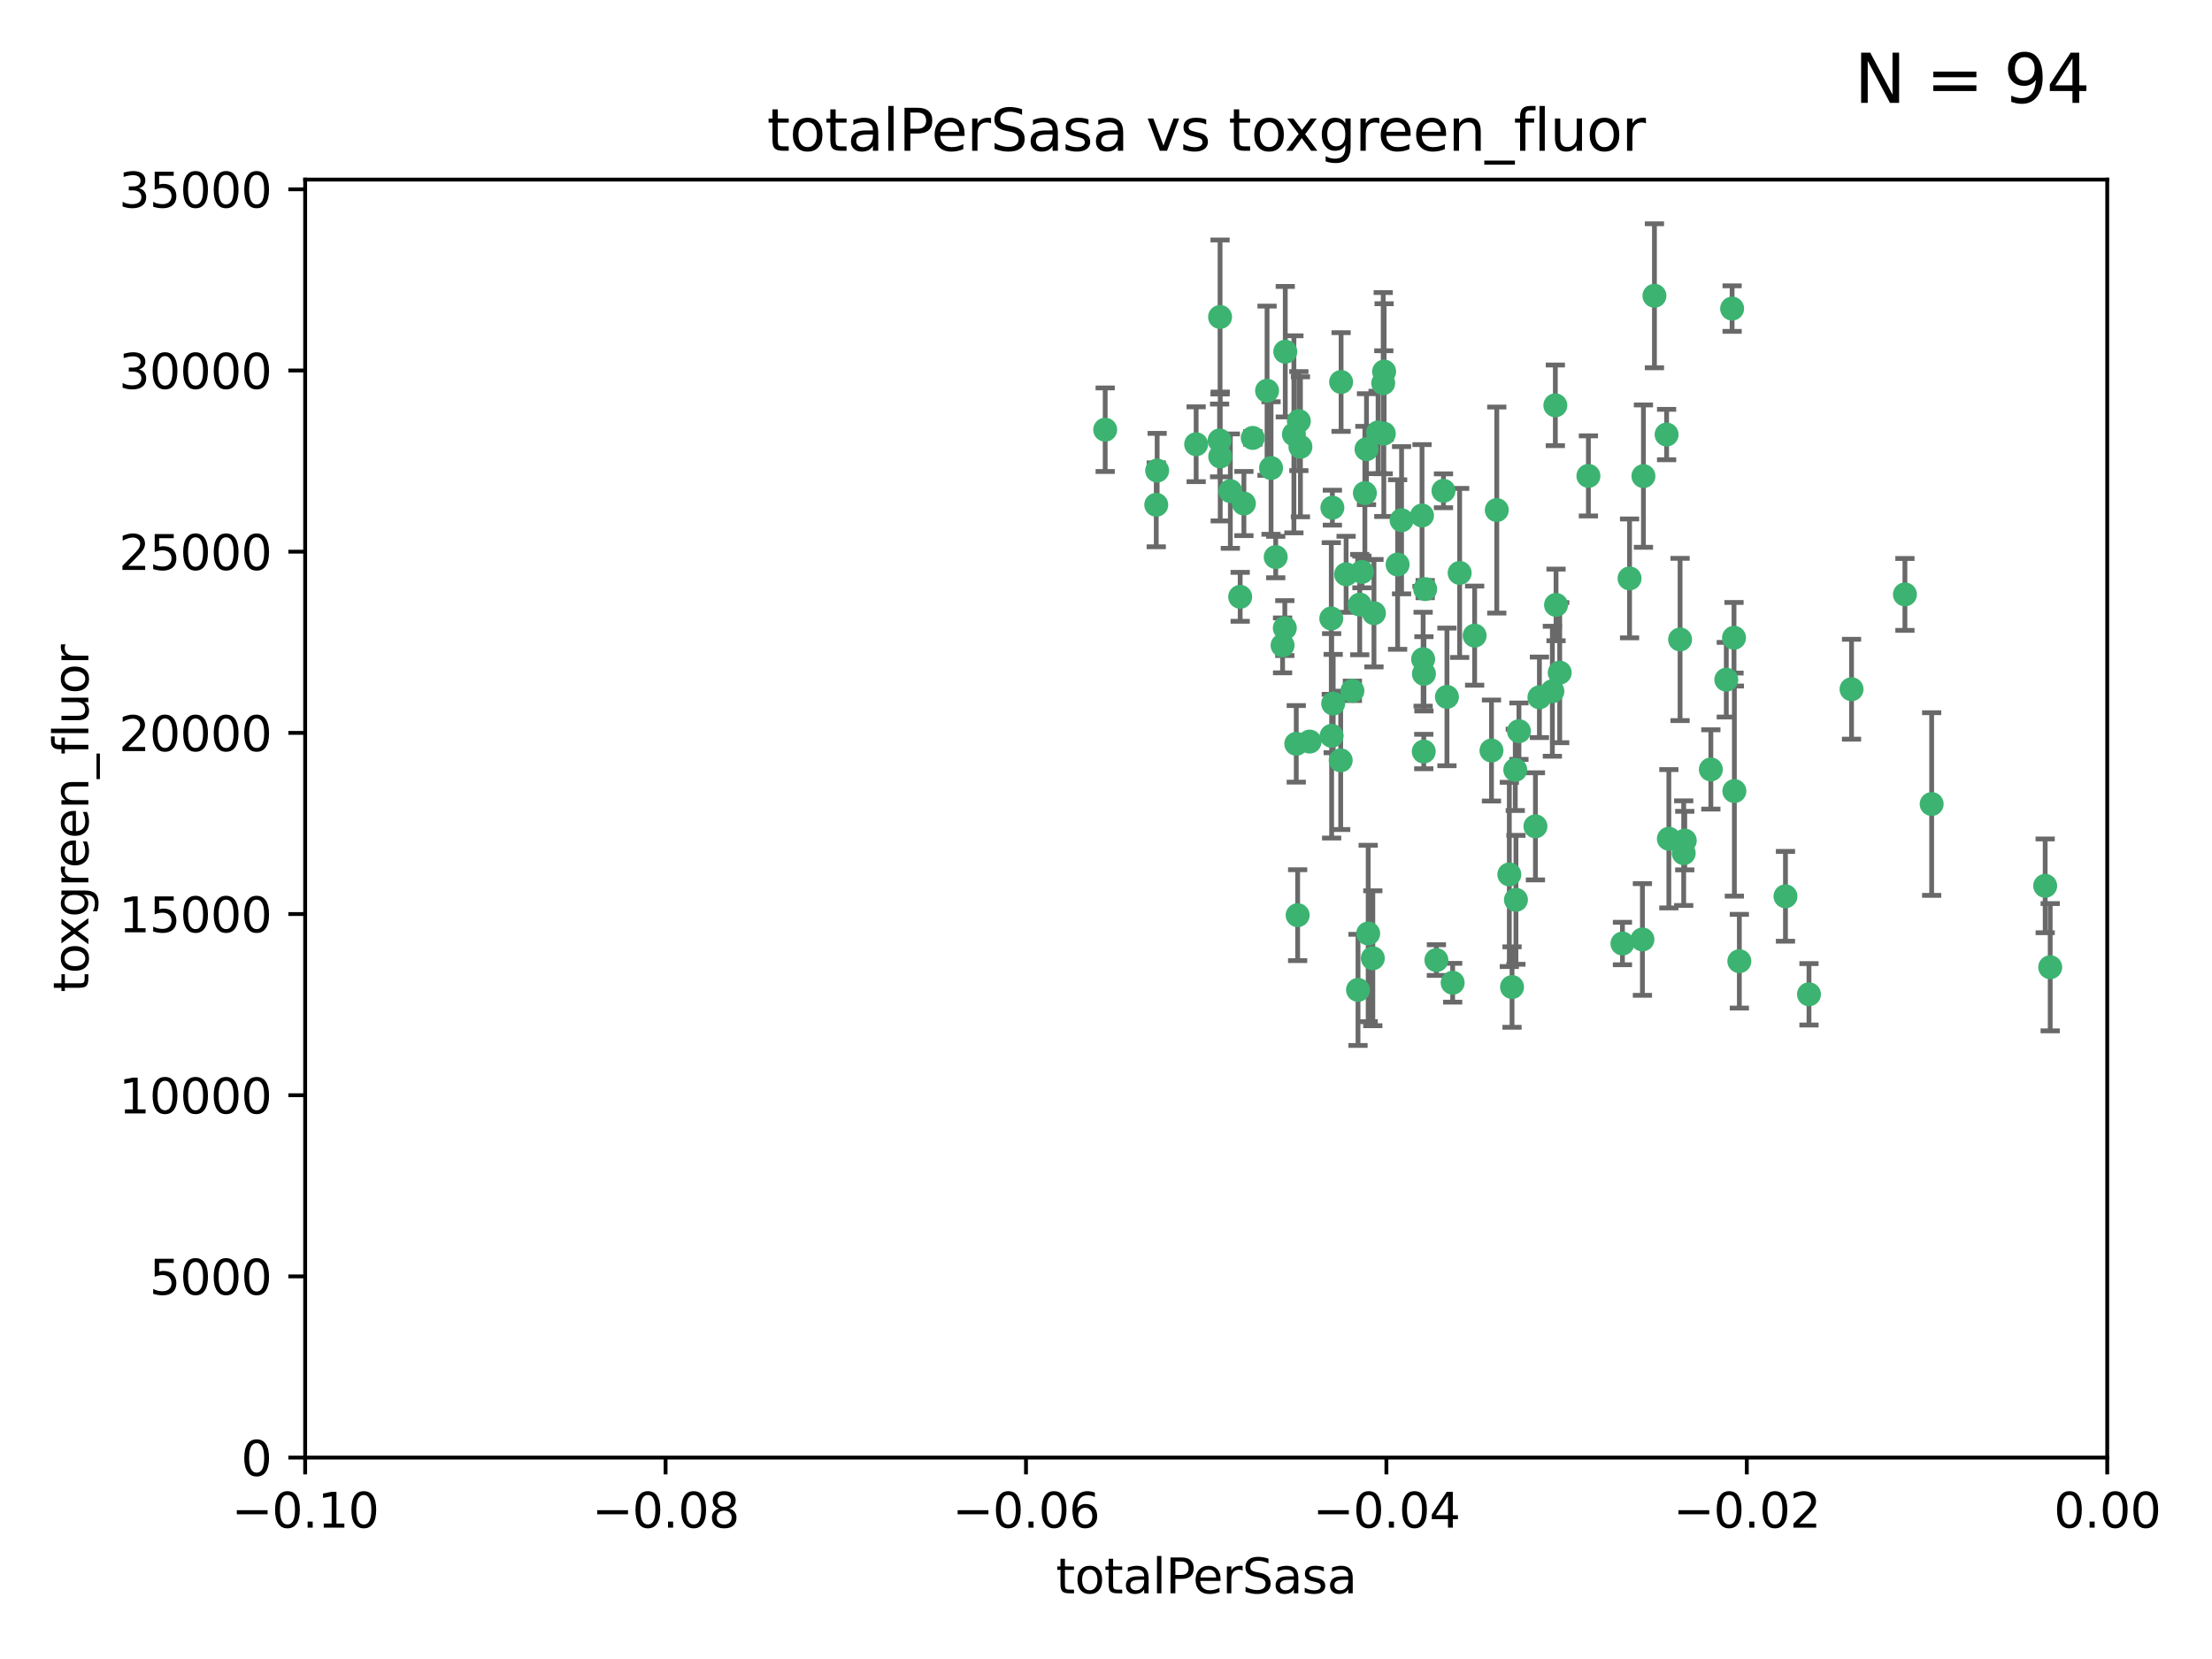 <?xml version="1.0" encoding="utf-8" standalone="no"?>
<!DOCTYPE svg PUBLIC "-//W3C//DTD SVG 1.1//EN"
  "http://www.w3.org/Graphics/SVG/1.1/DTD/svg11.dtd">
<svg xmlns:xlink="http://www.w3.org/1999/xlink" width="460.8pt" height="345.6pt" viewBox="0 0 460.8 345.6" xmlns="http://www.w3.org/2000/svg" version="1.1">
 <defs>
  <style type="text/css">*{stroke-linejoin: round; stroke-linecap: butt}</style>
 </defs>
 <g id="figure_1">
  <g id="patch_1">
   <path d="M 0 345.6 
L 460.8 345.6 
L 460.8 0 
L 0 0 
z
" style="fill: #ffffff"/>
  </g>
  <g id="axes_1">
   <g id="patch_2">
    <path d="M 63.571 303.64 
L 438.975 303.64 
L 438.975 37.411 
L 63.571 37.411 
z
" style="fill: #ffffff"/>
   </g>
   <g id="PathCollection_1">
    <defs>
     <path id="m66c50c505f" d="M 0 1.118 
C 0.297 1.118 0.581 1 0.791 0.791 
C 1 0.581 1.118 0.297 1.118 0 
C 1.118 -0.297 1 -0.581 0.791 -0.791 
C 0.581 -1 0.297 -1.118 0 -1.118 
C -0.297 -1.118 -0.581 -1 -0.791 -0.791 
C -1 -0.581 -1.118 -0.297 -1.118 0 
C -1.118 0.297 -1 0.581 -0.791 0.791 
C -0.581 1 -0.297 1.118 0 1.118 
z
" style="stroke: #3cb371"/>
    </defs>
    <g clip-path="url(#pe02fd16daa)">
     <use xlink:href="#m66c50c505f" x="240.869" y="105.159" style="fill: #3cb371; stroke: #3cb371"/>
     <use xlink:href="#m66c50c505f" x="241.055" y="98.026" style="fill: #3cb371; stroke: #3cb371"/>
     <use xlink:href="#m66c50c505f" x="254.195" y="95.094" style="fill: #3cb371; stroke: #3cb371"/>
     <use xlink:href="#m66c50c505f" x="230.231" y="89.516" style="fill: #3cb371; stroke: #3cb371"/>
     <use xlink:href="#m66c50c505f" x="279.375" y="79.578" style="fill: #3cb371; stroke: #3cb371"/>
     <use xlink:href="#m66c50c505f" x="265.756" y="116.045" style="fill: #3cb371; stroke: #3cb371"/>
     <use xlink:href="#m66c50c505f" x="270.573" y="87.725" style="fill: #3cb371; stroke: #3cb371"/>
     <use xlink:href="#m66c50c505f" x="284.327" y="102.727" style="fill: #3cb371; stroke: #3cb371"/>
     <use xlink:href="#m66c50c505f" x="267.746" y="73.266" style="fill: #3cb371; stroke: #3cb371"/>
     <use xlink:href="#m66c50c505f" x="277.33" y="128.839" style="fill: #3cb371; stroke: #3cb371"/>
     <use xlink:href="#m66c50c505f" x="283.714" y="119.146" style="fill: #3cb371; stroke: #3cb371"/>
     <use xlink:href="#m66c50c505f" x="270.324" y="190.648" style="fill: #3cb371; stroke: #3cb371"/>
     <use xlink:href="#m66c50c505f" x="263.952" y="81.394" style="fill: #3cb371; stroke: #3cb371"/>
     <use xlink:href="#m66c50c505f" x="296.465" y="137.321" style="fill: #3cb371; stroke: #3cb371"/>
     <use xlink:href="#m66c50c505f" x="277.405" y="153.285" style="fill: #3cb371; stroke: #3cb371"/>
     <use xlink:href="#m66c50c505f" x="279.29" y="158.394" style="fill: #3cb371; stroke: #3cb371"/>
     <use xlink:href="#m66c50c505f" x="254.064" y="91.754" style="fill: #3cb371; stroke: #3cb371"/>
     <use xlink:href="#m66c50c505f" x="283.258" y="125.947" style="fill: #3cb371; stroke: #3cb371"/>
     <use xlink:href="#m66c50c505f" x="254.163" y="66.033" style="fill: #3cb371; stroke: #3cb371"/>
     <use xlink:href="#m66c50c505f" x="269.545" y="90.475" style="fill: #3cb371; stroke: #3cb371"/>
     <use xlink:href="#m66c50c505f" x="272.826" y="154.483" style="fill: #3cb371; stroke: #3cb371"/>
     <use xlink:href="#m66c50c505f" x="296.232" y="107.386" style="fill: #3cb371; stroke: #3cb371"/>
     <use xlink:href="#m66c50c505f" x="291.149" y="117.601" style="fill: #3cb371; stroke: #3cb371"/>
     <use xlink:href="#m66c50c505f" x="277.728" y="146.564" style="fill: #3cb371; stroke: #3cb371"/>
     <use xlink:href="#m66c50c505f" x="300.702" y="102.24" style="fill: #3cb371; stroke: #3cb371"/>
     <use xlink:href="#m66c50c505f" x="280.418" y="119.635" style="fill: #3cb371; stroke: #3cb371"/>
     <use xlink:href="#m66c50c505f" x="288.148" y="79.819" style="fill: #3cb371; stroke: #3cb371"/>
     <use xlink:href="#m66c50c505f" x="258.351" y="124.329" style="fill: #3cb371; stroke: #3cb371"/>
     <use xlink:href="#m66c50c505f" x="296.891" y="122.72" style="fill: #3cb371; stroke: #3cb371"/>
     <use xlink:href="#m66c50c505f" x="285.018" y="194.458" style="fill: #3cb371; stroke: #3cb371"/>
     <use xlink:href="#m66c50c505f" x="267.184" y="134.443" style="fill: #3cb371; stroke: #3cb371"/>
     <use xlink:href="#m66c50c505f" x="287.08" y="90.084" style="fill: #3cb371; stroke: #3cb371"/>
     <use xlink:href="#m66c50c505f" x="270.902" y="93.08" style="fill: #3cb371; stroke: #3cb371"/>
     <use xlink:href="#m66c50c505f" x="270.035" y="154.954" style="fill: #3cb371; stroke: #3cb371"/>
     <use xlink:href="#m66c50c505f" x="259.128" y="104.896" style="fill: #3cb371; stroke: #3cb371"/>
     <use xlink:href="#m66c50c505f" x="296.595" y="156.559" style="fill: #3cb371; stroke: #3cb371"/>
     <use xlink:href="#m66c50c505f" x="310.702" y="156.348" style="fill: #3cb371; stroke: #3cb371"/>
     <use xlink:href="#m66c50c505f" x="277.556" y="105.756" style="fill: #3cb371; stroke: #3cb371"/>
     <use xlink:href="#m66c50c505f" x="264.783" y="97.498" style="fill: #3cb371; stroke: #3cb371"/>
     <use xlink:href="#m66c50c505f" x="249.18" y="92.545" style="fill: #3cb371; stroke: #3cb371"/>
     <use xlink:href="#m66c50c505f" x="281.728" y="143.916" style="fill: #3cb371; stroke: #3cb371"/>
     <use xlink:href="#m66c50c505f" x="288.274" y="90.332" style="fill: #3cb371; stroke: #3cb371"/>
     <use xlink:href="#m66c50c505f" x="299.229" y="200.005" style="fill: #3cb371; stroke: #3cb371"/>
     <use xlink:href="#m66c50c505f" x="267.65" y="130.84" style="fill: #3cb371; stroke: #3cb371"/>
     <use xlink:href="#m66c50c505f" x="282.899" y="206.213" style="fill: #3cb371; stroke: #3cb371"/>
     <use xlink:href="#m66c50c505f" x="285.983" y="199.62" style="fill: #3cb371; stroke: #3cb371"/>
     <use xlink:href="#m66c50c505f" x="260.973" y="91.225" style="fill: #3cb371; stroke: #3cb371"/>
     <use xlink:href="#m66c50c505f" x="291.972" y="108.373" style="fill: #3cb371; stroke: #3cb371"/>
     <use xlink:href="#m66c50c505f" x="296.63" y="140.37" style="fill: #3cb371; stroke: #3cb371"/>
     <use xlink:href="#m66c50c505f" x="315.66" y="160.372" style="fill: #3cb371; stroke: #3cb371"/>
     <use xlink:href="#m66c50c505f" x="301.422" y="145.178" style="fill: #3cb371; stroke: #3cb371"/>
     <use xlink:href="#m66c50c505f" x="324.151" y="126.015" style="fill: #3cb371; stroke: #3cb371"/>
     <use xlink:href="#m66c50c505f" x="288.338" y="77.397" style="fill: #3cb371; stroke: #3cb371"/>
     <use xlink:href="#m66c50c505f" x="284.666" y="93.572" style="fill: #3cb371; stroke: #3cb371"/>
     <use xlink:href="#m66c50c505f" x="256.303" y="102.308" style="fill: #3cb371; stroke: #3cb371"/>
     <use xlink:href="#m66c50c505f" x="316.423" y="152.32" style="fill: #3cb371; stroke: #3cb371"/>
     <use xlink:href="#m66c50c505f" x="286.223" y="127.738" style="fill: #3cb371; stroke: #3cb371"/>
     <use xlink:href="#m66c50c505f" x="320.689" y="145.262" style="fill: #3cb371; stroke: #3cb371"/>
     <use xlink:href="#m66c50c505f" x="315.799" y="187.448" style="fill: #3cb371; stroke: #3cb371"/>
     <use xlink:href="#m66c50c505f" x="324.917" y="140.122" style="fill: #3cb371; stroke: #3cb371"/>
     <use xlink:href="#m66c50c505f" x="314.985" y="205.621" style="fill: #3cb371; stroke: #3cb371"/>
     <use xlink:href="#m66c50c505f" x="342.358" y="99.184" style="fill: #3cb371; stroke: #3cb371"/>
     <use xlink:href="#m66c50c505f" x="344.65" y="61.614" style="fill: #3cb371; stroke: #3cb371"/>
     <use xlink:href="#m66c50c505f" x="311.807" y="106.253" style="fill: #3cb371; stroke: #3cb371"/>
     <use xlink:href="#m66c50c505f" x="324.007" y="84.44" style="fill: #3cb371; stroke: #3cb371"/>
     <use xlink:href="#m66c50c505f" x="307.195" y="132.411" style="fill: #3cb371; stroke: #3cb371"/>
     <use xlink:href="#m66c50c505f" x="330.894" y="99.14" style="fill: #3cb371; stroke: #3cb371"/>
     <use xlink:href="#m66c50c505f" x="339.466" y="120.494" style="fill: #3cb371; stroke: #3cb371"/>
     <use xlink:href="#m66c50c505f" x="302.616" y="204.723" style="fill: #3cb371; stroke: #3cb371"/>
     <use xlink:href="#m66c50c505f" x="323.386" y="143.999" style="fill: #3cb371; stroke: #3cb371"/>
     <use xlink:href="#m66c50c505f" x="314.42" y="182.16" style="fill: #3cb371; stroke: #3cb371"/>
     <use xlink:href="#m66c50c505f" x="319.86" y="172.143" style="fill: #3cb371; stroke: #3cb371"/>
     <use xlink:href="#m66c50c505f" x="349.991" y="133.213" style="fill: #3cb371; stroke: #3cb371"/>
     <use xlink:href="#m66c50c505f" x="347.183" y="90.523" style="fill: #3cb371; stroke: #3cb371"/>
     <use xlink:href="#m66c50c505f" x="356.402" y="160.289" style="fill: #3cb371; stroke: #3cb371"/>
     <use xlink:href="#m66c50c505f" x="337.988" y="196.552" style="fill: #3cb371; stroke: #3cb371"/>
     <use xlink:href="#m66c50c505f" x="304.073" y="119.349" style="fill: #3cb371; stroke: #3cb371"/>
     <use xlink:href="#m66c50c505f" x="350.744" y="177.728" style="fill: #3cb371; stroke: #3cb371"/>
     <use xlink:href="#m66c50c505f" x="342.146" y="195.709" style="fill: #3cb371; stroke: #3cb371"/>
     <use xlink:href="#m66c50c505f" x="347.654" y="174.728" style="fill: #3cb371; stroke: #3cb371"/>
     <use xlink:href="#m66c50c505f" x="360.831" y="64.285" style="fill: #3cb371; stroke: #3cb371"/>
     <use xlink:href="#m66c50c505f" x="359.619" y="141.593" style="fill: #3cb371; stroke: #3cb371"/>
     <use xlink:href="#m66c50c505f" x="350.965" y="175.112" style="fill: #3cb371; stroke: #3cb371"/>
     <use xlink:href="#m66c50c505f" x="376.844" y="207.131" style="fill: #3cb371; stroke: #3cb371"/>
     <use xlink:href="#m66c50c505f" x="361.227" y="132.858" style="fill: #3cb371; stroke: #3cb371"/>
     <use xlink:href="#m66c50c505f" x="361.301" y="164.794" style="fill: #3cb371; stroke: #3cb371"/>
     <use xlink:href="#m66c50c505f" x="385.708" y="143.576" style="fill: #3cb371; stroke: #3cb371"/>
     <use xlink:href="#m66c50c505f" x="362.337" y="200.236" style="fill: #3cb371; stroke: #3cb371"/>
     <use xlink:href="#m66c50c505f" x="371.946" y="186.718" style="fill: #3cb371; stroke: #3cb371"/>
     <use xlink:href="#m66c50c505f" x="402.401" y="167.495" style="fill: #3cb371; stroke: #3cb371"/>
     <use xlink:href="#m66c50c505f" x="396.83" y="123.828" style="fill: #3cb371; stroke: #3cb371"/>
     <use xlink:href="#m66c50c505f" x="427.094" y="201.488" style="fill: #3cb371; stroke: #3cb371"/>
     <use xlink:href="#m66c50c505f" x="426.049" y="184.534" style="fill: #3cb371; stroke: #3cb371"/>
    </g>
   </g>
   <g id="matplotlib.axis_1">
    <g id="xtick_1">
     <g id="line2d_1">
      <defs>
       <path id="m662c01b6fa" d="M 0 0 
L 0 3.5 
" style="stroke: #000000; stroke-width: 0.8"/>
      </defs>
      <g>
       <use xlink:href="#m662c01b6fa" x="63.571" y="303.64" style="stroke: #000000; stroke-width: 0.8"/>
      </g>
     </g>
     <g id="text_1">
      <!-- −0.10 -->
      <g transform="translate(48.249 318.238)scale(0.1 -0.1)">
       <defs>
        <path id="DejaVuSans-2212" d="M 678 2272 
L 4684 2272 
L 4684 1741 
L 678 1741 
L 678 2272 
z
" transform="scale(0.016)"/>
        <path id="DejaVuSans-30" d="M 2034 4250 
Q 1547 4250 1301 3770 
Q 1056 3291 1056 2328 
Q 1056 1369 1301 889 
Q 1547 409 2034 409 
Q 2525 409 2770 889 
Q 3016 1369 3016 2328 
Q 3016 3291 2770 3770 
Q 2525 4250 2034 4250 
z
M 2034 4750 
Q 2819 4750 3233 4129 
Q 3647 3509 3647 2328 
Q 3647 1150 3233 529 
Q 2819 -91 2034 -91 
Q 1250 -91 836 529 
Q 422 1150 422 2328 
Q 422 3509 836 4129 
Q 1250 4750 2034 4750 
z
" transform="scale(0.016)"/>
        <path id="DejaVuSans-2e" d="M 684 794 
L 1344 794 
L 1344 0 
L 684 0 
L 684 794 
z
" transform="scale(0.016)"/>
        <path id="DejaVuSans-31" d="M 794 531 
L 1825 531 
L 1825 4091 
L 703 3866 
L 703 4441 
L 1819 4666 
L 2450 4666 
L 2450 531 
L 3481 531 
L 3481 0 
L 794 0 
L 794 531 
z
" transform="scale(0.016)"/>
       </defs>
       <use xlink:href="#DejaVuSans-2212"/>
       <use xlink:href="#DejaVuSans-30" x="83.789"/>
       <use xlink:href="#DejaVuSans-2e" x="147.412"/>
       <use xlink:href="#DejaVuSans-31" x="179.199"/>
       <use xlink:href="#DejaVuSans-30" x="242.822"/>
      </g>
     </g>
    </g>
    <g id="xtick_2">
     <g id="line2d_2">
      <g>
       <use xlink:href="#m662c01b6fa" x="138.652" y="303.64" style="stroke: #000000; stroke-width: 0.8"/>
      </g>
     </g>
     <g id="text_2">
      <!-- −0.08 -->
      <g transform="translate(123.329 318.238)scale(0.1 -0.1)">
       <defs>
        <path id="DejaVuSans-38" d="M 2034 2216 
Q 1584 2216 1326 1975 
Q 1069 1734 1069 1313 
Q 1069 891 1326 650 
Q 1584 409 2034 409 
Q 2484 409 2743 651 
Q 3003 894 3003 1313 
Q 3003 1734 2745 1975 
Q 2488 2216 2034 2216 
z
M 1403 2484 
Q 997 2584 770 2862 
Q 544 3141 544 3541 
Q 544 4100 942 4425 
Q 1341 4750 2034 4750 
Q 2731 4750 3128 4425 
Q 3525 4100 3525 3541 
Q 3525 3141 3298 2862 
Q 3072 2584 2669 2484 
Q 3125 2378 3379 2068 
Q 3634 1759 3634 1313 
Q 3634 634 3220 271 
Q 2806 -91 2034 -91 
Q 1263 -91 848 271 
Q 434 634 434 1313 
Q 434 1759 690 2068 
Q 947 2378 1403 2484 
z
M 1172 3481 
Q 1172 3119 1398 2916 
Q 1625 2713 2034 2713 
Q 2441 2713 2670 2916 
Q 2900 3119 2900 3481 
Q 2900 3844 2670 4047 
Q 2441 4250 2034 4250 
Q 1625 4250 1398 4047 
Q 1172 3844 1172 3481 
z
" transform="scale(0.016)"/>
       </defs>
       <use xlink:href="#DejaVuSans-2212"/>
       <use xlink:href="#DejaVuSans-30" x="83.789"/>
       <use xlink:href="#DejaVuSans-2e" x="147.412"/>
       <use xlink:href="#DejaVuSans-30" x="179.199"/>
       <use xlink:href="#DejaVuSans-38" x="242.822"/>
      </g>
     </g>
    </g>
    <g id="xtick_3">
     <g id="line2d_3">
      <g>
       <use xlink:href="#m662c01b6fa" x="213.733" y="303.64" style="stroke: #000000; stroke-width: 0.8"/>
      </g>
     </g>
     <g id="text_3">
      <!-- −0.06 -->
      <g transform="translate(198.41 318.238)scale(0.1 -0.1)">
       <defs>
        <path id="DejaVuSans-36" d="M 2113 2584 
Q 1688 2584 1439 2293 
Q 1191 2003 1191 1497 
Q 1191 994 1439 701 
Q 1688 409 2113 409 
Q 2538 409 2786 701 
Q 3034 994 3034 1497 
Q 3034 2003 2786 2293 
Q 2538 2584 2113 2584 
z
M 3366 4563 
L 3366 3988 
Q 3128 4100 2886 4159 
Q 2644 4219 2406 4219 
Q 1781 4219 1451 3797 
Q 1122 3375 1075 2522 
Q 1259 2794 1537 2939 
Q 1816 3084 2150 3084 
Q 2853 3084 3261 2657 
Q 3669 2231 3669 1497 
Q 3669 778 3244 343 
Q 2819 -91 2113 -91 
Q 1303 -91 875 529 
Q 447 1150 447 2328 
Q 447 3434 972 4092 
Q 1497 4750 2381 4750 
Q 2619 4750 2861 4703 
Q 3103 4656 3366 4563 
z
" transform="scale(0.016)"/>
       </defs>
       <use xlink:href="#DejaVuSans-2212"/>
       <use xlink:href="#DejaVuSans-30" x="83.789"/>
       <use xlink:href="#DejaVuSans-2e" x="147.412"/>
       <use xlink:href="#DejaVuSans-30" x="179.199"/>
       <use xlink:href="#DejaVuSans-36" x="242.822"/>
      </g>
     </g>
    </g>
    <g id="xtick_4">
     <g id="line2d_4">
      <g>
       <use xlink:href="#m662c01b6fa" x="288.813" y="303.64" style="stroke: #000000; stroke-width: 0.8"/>
      </g>
     </g>
     <g id="text_4">
      <!-- −0.04 -->
      <g transform="translate(273.491 318.238)scale(0.1 -0.1)">
       <defs>
        <path id="DejaVuSans-34" d="M 2419 4116 
L 825 1625 
L 2419 1625 
L 2419 4116 
z
M 2253 4666 
L 3047 4666 
L 3047 1625 
L 3713 1625 
L 3713 1100 
L 3047 1100 
L 3047 0 
L 2419 0 
L 2419 1100 
L 313 1100 
L 313 1709 
L 2253 4666 
z
" transform="scale(0.016)"/>
       </defs>
       <use xlink:href="#DejaVuSans-2212"/>
       <use xlink:href="#DejaVuSans-30" x="83.789"/>
       <use xlink:href="#DejaVuSans-2e" x="147.412"/>
       <use xlink:href="#DejaVuSans-30" x="179.199"/>
       <use xlink:href="#DejaVuSans-34" x="242.822"/>
      </g>
     </g>
    </g>
    <g id="xtick_5">
     <g id="line2d_5">
      <g>
       <use xlink:href="#m662c01b6fa" x="363.894" y="303.64" style="stroke: #000000; stroke-width: 0.8"/>
      </g>
     </g>
     <g id="text_5">
      <!-- −0.02 -->
      <g transform="translate(348.572 318.238)scale(0.1 -0.1)">
       <defs>
        <path id="DejaVuSans-32" d="M 1228 531 
L 3431 531 
L 3431 0 
L 469 0 
L 469 531 
Q 828 903 1448 1529 
Q 2069 2156 2228 2338 
Q 2531 2678 2651 2914 
Q 2772 3150 2772 3378 
Q 2772 3750 2511 3984 
Q 2250 4219 1831 4219 
Q 1534 4219 1204 4116 
Q 875 4013 500 3803 
L 500 4441 
Q 881 4594 1212 4672 
Q 1544 4750 1819 4750 
Q 2544 4750 2975 4387 
Q 3406 4025 3406 3419 
Q 3406 3131 3298 2873 
Q 3191 2616 2906 2266 
Q 2828 2175 2409 1742 
Q 1991 1309 1228 531 
z
" transform="scale(0.016)"/>
       </defs>
       <use xlink:href="#DejaVuSans-2212"/>
       <use xlink:href="#DejaVuSans-30" x="83.789"/>
       <use xlink:href="#DejaVuSans-2e" x="147.412"/>
       <use xlink:href="#DejaVuSans-30" x="179.199"/>
       <use xlink:href="#DejaVuSans-32" x="242.822"/>
      </g>
     </g>
    </g>
    <g id="xtick_6">
     <g id="line2d_6">
      <g>
       <use xlink:href="#m662c01b6fa" x="438.975" y="303.64" style="stroke: #000000; stroke-width: 0.8"/>
      </g>
     </g>
     <g id="text_6">
      <!-- 0.00 -->
      <g transform="translate(427.842 318.238)scale(0.1 -0.1)">
       <use xlink:href="#DejaVuSans-30"/>
       <use xlink:href="#DejaVuSans-2e" x="63.623"/>
       <use xlink:href="#DejaVuSans-30" x="95.41"/>
       <use xlink:href="#DejaVuSans-30" x="159.033"/>
      </g>
     </g>
    </g>
    <g id="text_7">
     <!-- totalPerSasa -->
     <g transform="translate(219.968 331.917)scale(0.1 -0.1)">
      <defs>
       <path id="DejaVuSans-74" d="M 1172 4494 
L 1172 3500 
L 2356 3500 
L 2356 3053 
L 1172 3053 
L 1172 1153 
Q 1172 725 1289 603 
Q 1406 481 1766 481 
L 2356 481 
L 2356 0 
L 1766 0 
Q 1100 0 847 248 
Q 594 497 594 1153 
L 594 3053 
L 172 3053 
L 172 3500 
L 594 3500 
L 594 4494 
L 1172 4494 
z
" transform="scale(0.016)"/>
       <path id="DejaVuSans-6f" d="M 1959 3097 
Q 1497 3097 1228 2736 
Q 959 2375 959 1747 
Q 959 1119 1226 758 
Q 1494 397 1959 397 
Q 2419 397 2687 759 
Q 2956 1122 2956 1747 
Q 2956 2369 2687 2733 
Q 2419 3097 1959 3097 
z
M 1959 3584 
Q 2709 3584 3137 3096 
Q 3566 2609 3566 1747 
Q 3566 888 3137 398 
Q 2709 -91 1959 -91 
Q 1206 -91 779 398 
Q 353 888 353 1747 
Q 353 2609 779 3096 
Q 1206 3584 1959 3584 
z
" transform="scale(0.016)"/>
       <path id="DejaVuSans-61" d="M 2194 1759 
Q 1497 1759 1228 1600 
Q 959 1441 959 1056 
Q 959 750 1161 570 
Q 1363 391 1709 391 
Q 2188 391 2477 730 
Q 2766 1069 2766 1631 
L 2766 1759 
L 2194 1759 
z
M 3341 1997 
L 3341 0 
L 2766 0 
L 2766 531 
Q 2569 213 2275 61 
Q 1981 -91 1556 -91 
Q 1019 -91 701 211 
Q 384 513 384 1019 
Q 384 1609 779 1909 
Q 1175 2209 1959 2209 
L 2766 2209 
L 2766 2266 
Q 2766 2663 2505 2880 
Q 2244 3097 1772 3097 
Q 1472 3097 1187 3025 
Q 903 2953 641 2809 
L 641 3341 
Q 956 3463 1253 3523 
Q 1550 3584 1831 3584 
Q 2591 3584 2966 3190 
Q 3341 2797 3341 1997 
z
" transform="scale(0.016)"/>
       <path id="DejaVuSans-6c" d="M 603 4863 
L 1178 4863 
L 1178 0 
L 603 0 
L 603 4863 
z
" transform="scale(0.016)"/>
       <path id="DejaVuSans-50" d="M 1259 4147 
L 1259 2394 
L 2053 2394 
Q 2494 2394 2734 2622 
Q 2975 2850 2975 3272 
Q 2975 3691 2734 3919 
Q 2494 4147 2053 4147 
L 1259 4147 
z
M 628 4666 
L 2053 4666 
Q 2838 4666 3239 4311 
Q 3641 3956 3641 3272 
Q 3641 2581 3239 2228 
Q 2838 1875 2053 1875 
L 1259 1875 
L 1259 0 
L 628 0 
L 628 4666 
z
" transform="scale(0.016)"/>
       <path id="DejaVuSans-65" d="M 3597 1894 
L 3597 1613 
L 953 1613 
Q 991 1019 1311 708 
Q 1631 397 2203 397 
Q 2534 397 2845 478 
Q 3156 559 3463 722 
L 3463 178 
Q 3153 47 2828 -22 
Q 2503 -91 2169 -91 
Q 1331 -91 842 396 
Q 353 884 353 1716 
Q 353 2575 817 3079 
Q 1281 3584 2069 3584 
Q 2775 3584 3186 3129 
Q 3597 2675 3597 1894 
z
M 3022 2063 
Q 3016 2534 2758 2815 
Q 2500 3097 2075 3097 
Q 1594 3097 1305 2825 
Q 1016 2553 972 2059 
L 3022 2063 
z
" transform="scale(0.016)"/>
       <path id="DejaVuSans-72" d="M 2631 2963 
Q 2534 3019 2420 3045 
Q 2306 3072 2169 3072 
Q 1681 3072 1420 2755 
Q 1159 2438 1159 1844 
L 1159 0 
L 581 0 
L 581 3500 
L 1159 3500 
L 1159 2956 
Q 1341 3275 1631 3429 
Q 1922 3584 2338 3584 
Q 2397 3584 2469 3576 
Q 2541 3569 2628 3553 
L 2631 2963 
z
" transform="scale(0.016)"/>
       <path id="DejaVuSans-53" d="M 3425 4513 
L 3425 3897 
Q 3066 4069 2747 4153 
Q 2428 4238 2131 4238 
Q 1616 4238 1336 4038 
Q 1056 3838 1056 3469 
Q 1056 3159 1242 3001 
Q 1428 2844 1947 2747 
L 2328 2669 
Q 3034 2534 3370 2195 
Q 3706 1856 3706 1288 
Q 3706 609 3251 259 
Q 2797 -91 1919 -91 
Q 1588 -91 1214 -16 
Q 841 59 441 206 
L 441 856 
Q 825 641 1194 531 
Q 1563 422 1919 422 
Q 2459 422 2753 634 
Q 3047 847 3047 1241 
Q 3047 1584 2836 1778 
Q 2625 1972 2144 2069 
L 1759 2144 
Q 1053 2284 737 2584 
Q 422 2884 422 3419 
Q 422 4038 858 4394 
Q 1294 4750 2059 4750 
Q 2388 4750 2728 4690 
Q 3069 4631 3425 4513 
z
" transform="scale(0.016)"/>
       <path id="DejaVuSans-73" d="M 2834 3397 
L 2834 2853 
Q 2591 2978 2328 3040 
Q 2066 3103 1784 3103 
Q 1356 3103 1142 2972 
Q 928 2841 928 2578 
Q 928 2378 1081 2264 
Q 1234 2150 1697 2047 
L 1894 2003 
Q 2506 1872 2764 1633 
Q 3022 1394 3022 966 
Q 3022 478 2636 193 
Q 2250 -91 1575 -91 
Q 1294 -91 989 -36 
Q 684 19 347 128 
L 347 722 
Q 666 556 975 473 
Q 1284 391 1588 391 
Q 1994 391 2212 530 
Q 2431 669 2431 922 
Q 2431 1156 2273 1281 
Q 2116 1406 1581 1522 
L 1381 1569 
Q 847 1681 609 1914 
Q 372 2147 372 2553 
Q 372 3047 722 3315 
Q 1072 3584 1716 3584 
Q 2034 3584 2315 3537 
Q 2597 3491 2834 3397 
z
" transform="scale(0.016)"/>
      </defs>
      <use xlink:href="#DejaVuSans-74"/>
      <use xlink:href="#DejaVuSans-6f" x="39.209"/>
      <use xlink:href="#DejaVuSans-74" x="100.391"/>
      <use xlink:href="#DejaVuSans-61" x="139.6"/>
      <use xlink:href="#DejaVuSans-6c" x="200.879"/>
      <use xlink:href="#DejaVuSans-50" x="228.662"/>
      <use xlink:href="#DejaVuSans-65" x="285.34"/>
      <use xlink:href="#DejaVuSans-72" x="346.863"/>
      <use xlink:href="#DejaVuSans-53" x="387.977"/>
      <use xlink:href="#DejaVuSans-61" x="451.453"/>
      <use xlink:href="#DejaVuSans-73" x="512.732"/>
      <use xlink:href="#DejaVuSans-61" x="564.832"/>
     </g>
    </g>
   </g>
   <g id="matplotlib.axis_2">
    <g id="ytick_1">
     <g id="line2d_7">
      <defs>
       <path id="m45ad897788" d="M 0 0 
L -3.5 0 
" style="stroke: #000000; stroke-width: 0.8"/>
      </defs>
      <g>
       <use xlink:href="#m45ad897788" x="63.571" y="303.64" style="stroke: #000000; stroke-width: 0.8"/>
      </g>
     </g>
     <g id="text_8">
      <!-- 0 -->
      <g transform="translate(50.209 307.439)scale(0.1 -0.1)">
       <use xlink:href="#DejaVuSans-30"/>
      </g>
     </g>
    </g>
    <g id="ytick_2">
     <g id="line2d_8">
      <g>
       <use xlink:href="#m45ad897788" x="63.571" y="265.897" style="stroke: #000000; stroke-width: 0.8"/>
      </g>
     </g>
     <g id="text_9">
      <!-- 5000 -->
      <g transform="translate(31.121 269.696)scale(0.1 -0.1)">
       <defs>
        <path id="DejaVuSans-35" d="M 691 4666 
L 3169 4666 
L 3169 4134 
L 1269 4134 
L 1269 2991 
Q 1406 3038 1543 3061 
Q 1681 3084 1819 3084 
Q 2600 3084 3056 2656 
Q 3513 2228 3513 1497 
Q 3513 744 3044 326 
Q 2575 -91 1722 -91 
Q 1428 -91 1123 -41 
Q 819 9 494 109 
L 494 744 
Q 775 591 1075 516 
Q 1375 441 1709 441 
Q 2250 441 2565 725 
Q 2881 1009 2881 1497 
Q 2881 1984 2565 2268 
Q 2250 2553 1709 2553 
Q 1456 2553 1204 2497 
Q 953 2441 691 2322 
L 691 4666 
z
" transform="scale(0.016)"/>
       </defs>
       <use xlink:href="#DejaVuSans-35"/>
       <use xlink:href="#DejaVuSans-30" x="63.623"/>
       <use xlink:href="#DejaVuSans-30" x="127.246"/>
       <use xlink:href="#DejaVuSans-30" x="190.869"/>
      </g>
     </g>
    </g>
    <g id="ytick_3">
     <g id="line2d_9">
      <g>
       <use xlink:href="#m45ad897788" x="63.571" y="228.154" style="stroke: #000000; stroke-width: 0.8"/>
      </g>
     </g>
     <g id="text_10">
      <!-- 10000 -->
      <g transform="translate(24.759 231.953)scale(0.1 -0.1)">
       <use xlink:href="#DejaVuSans-31"/>
       <use xlink:href="#DejaVuSans-30" x="63.623"/>
       <use xlink:href="#DejaVuSans-30" x="127.246"/>
       <use xlink:href="#DejaVuSans-30" x="190.869"/>
       <use xlink:href="#DejaVuSans-30" x="254.492"/>
      </g>
     </g>
    </g>
    <g id="ytick_4">
     <g id="line2d_10">
      <g>
       <use xlink:href="#m45ad897788" x="63.571" y="190.411" style="stroke: #000000; stroke-width: 0.8"/>
      </g>
     </g>
     <g id="text_11">
      <!-- 15000 -->
      <g transform="translate(24.759 194.21)scale(0.1 -0.1)">
       <use xlink:href="#DejaVuSans-31"/>
       <use xlink:href="#DejaVuSans-35" x="63.623"/>
       <use xlink:href="#DejaVuSans-30" x="127.246"/>
       <use xlink:href="#DejaVuSans-30" x="190.869"/>
       <use xlink:href="#DejaVuSans-30" x="254.492"/>
      </g>
     </g>
    </g>
    <g id="ytick_5">
     <g id="line2d_11">
      <g>
       <use xlink:href="#m45ad897788" x="63.571" y="152.668" style="stroke: #000000; stroke-width: 0.8"/>
      </g>
     </g>
     <g id="text_12">
      <!-- 20000 -->
      <g transform="translate(24.759 156.467)scale(0.1 -0.1)">
       <use xlink:href="#DejaVuSans-32"/>
       <use xlink:href="#DejaVuSans-30" x="63.623"/>
       <use xlink:href="#DejaVuSans-30" x="127.246"/>
       <use xlink:href="#DejaVuSans-30" x="190.869"/>
       <use xlink:href="#DejaVuSans-30" x="254.492"/>
      </g>
     </g>
    </g>
    <g id="ytick_6">
     <g id="line2d_12">
      <g>
       <use xlink:href="#m45ad897788" x="63.571" y="114.925" style="stroke: #000000; stroke-width: 0.8"/>
      </g>
     </g>
     <g id="text_13">
      <!-- 25000 -->
      <g transform="translate(24.759 118.724)scale(0.1 -0.1)">
       <use xlink:href="#DejaVuSans-32"/>
       <use xlink:href="#DejaVuSans-35" x="63.623"/>
       <use xlink:href="#DejaVuSans-30" x="127.246"/>
       <use xlink:href="#DejaVuSans-30" x="190.869"/>
       <use xlink:href="#DejaVuSans-30" x="254.492"/>
      </g>
     </g>
    </g>
    <g id="ytick_7">
     <g id="line2d_13">
      <g>
       <use xlink:href="#m45ad897788" x="63.571" y="77.181" style="stroke: #000000; stroke-width: 0.8"/>
      </g>
     </g>
     <g id="text_14">
      <!-- 30000 -->
      <g transform="translate(24.759 80.981)scale(0.1 -0.1)">
       <defs>
        <path id="DejaVuSans-33" d="M 2597 2516 
Q 3050 2419 3304 2112 
Q 3559 1806 3559 1356 
Q 3559 666 3084 287 
Q 2609 -91 1734 -91 
Q 1441 -91 1130 -33 
Q 819 25 488 141 
L 488 750 
Q 750 597 1062 519 
Q 1375 441 1716 441 
Q 2309 441 2620 675 
Q 2931 909 2931 1356 
Q 2931 1769 2642 2001 
Q 2353 2234 1838 2234 
L 1294 2234 
L 1294 2753 
L 1863 2753 
Q 2328 2753 2575 2939 
Q 2822 3125 2822 3475 
Q 2822 3834 2567 4026 
Q 2313 4219 1838 4219 
Q 1578 4219 1281 4162 
Q 984 4106 628 3988 
L 628 4550 
Q 988 4650 1302 4700 
Q 1616 4750 1894 4750 
Q 2613 4750 3031 4423 
Q 3450 4097 3450 3541 
Q 3450 3153 3228 2886 
Q 3006 2619 2597 2516 
z
" transform="scale(0.016)"/>
       </defs>
       <use xlink:href="#DejaVuSans-33"/>
       <use xlink:href="#DejaVuSans-30" x="63.623"/>
       <use xlink:href="#DejaVuSans-30" x="127.246"/>
       <use xlink:href="#DejaVuSans-30" x="190.869"/>
       <use xlink:href="#DejaVuSans-30" x="254.492"/>
      </g>
     </g>
    </g>
    <g id="ytick_8">
     <g id="line2d_14">
      <g>
       <use xlink:href="#m45ad897788" x="63.571" y="39.438" style="stroke: #000000; stroke-width: 0.8"/>
      </g>
     </g>
     <g id="text_15">
      <!-- 35000 -->
      <g transform="translate(24.759 43.238)scale(0.1 -0.1)">
       <use xlink:href="#DejaVuSans-33"/>
       <use xlink:href="#DejaVuSans-35" x="63.623"/>
       <use xlink:href="#DejaVuSans-30" x="127.246"/>
       <use xlink:href="#DejaVuSans-30" x="190.869"/>
       <use xlink:href="#DejaVuSans-30" x="254.492"/>
      </g>
     </g>
    </g>
    <g id="text_16">
     <!-- toxgreen_fluor -->
     <g transform="translate(18.401 206.72)rotate(-90)scale(0.1 -0.1)">
      <defs>
       <path id="DejaVuSans-78" d="M 3513 3500 
L 2247 1797 
L 3578 0 
L 2900 0 
L 1881 1375 
L 863 0 
L 184 0 
L 1544 1831 
L 300 3500 
L 978 3500 
L 1906 2253 
L 2834 3500 
L 3513 3500 
z
" transform="scale(0.016)"/>
       <path id="DejaVuSans-67" d="M 2906 1791 
Q 2906 2416 2648 2759 
Q 2391 3103 1925 3103 
Q 1463 3103 1205 2759 
Q 947 2416 947 1791 
Q 947 1169 1205 825 
Q 1463 481 1925 481 
Q 2391 481 2648 825 
Q 2906 1169 2906 1791 
z
M 3481 434 
Q 3481 -459 3084 -895 
Q 2688 -1331 1869 -1331 
Q 1566 -1331 1297 -1286 
Q 1028 -1241 775 -1147 
L 775 -588 
Q 1028 -725 1275 -790 
Q 1522 -856 1778 -856 
Q 2344 -856 2625 -561 
Q 2906 -266 2906 331 
L 2906 616 
Q 2728 306 2450 153 
Q 2172 0 1784 0 
Q 1141 0 747 490 
Q 353 981 353 1791 
Q 353 2603 747 3093 
Q 1141 3584 1784 3584 
Q 2172 3584 2450 3431 
Q 2728 3278 2906 2969 
L 2906 3500 
L 3481 3500 
L 3481 434 
z
" transform="scale(0.016)"/>
       <path id="DejaVuSans-6e" d="M 3513 2113 
L 3513 0 
L 2938 0 
L 2938 2094 
Q 2938 2591 2744 2837 
Q 2550 3084 2163 3084 
Q 1697 3084 1428 2787 
Q 1159 2491 1159 1978 
L 1159 0 
L 581 0 
L 581 3500 
L 1159 3500 
L 1159 2956 
Q 1366 3272 1645 3428 
Q 1925 3584 2291 3584 
Q 2894 3584 3203 3211 
Q 3513 2838 3513 2113 
z
" transform="scale(0.016)"/>
       <path id="DejaVuSans-5f" d="M 3263 -1063 
L 3263 -1509 
L -63 -1509 
L -63 -1063 
L 3263 -1063 
z
" transform="scale(0.016)"/>
       <path id="DejaVuSans-66" d="M 2375 4863 
L 2375 4384 
L 1825 4384 
Q 1516 4384 1395 4259 
Q 1275 4134 1275 3809 
L 1275 3500 
L 2222 3500 
L 2222 3053 
L 1275 3053 
L 1275 0 
L 697 0 
L 697 3053 
L 147 3053 
L 147 3500 
L 697 3500 
L 697 3744 
Q 697 4328 969 4595 
Q 1241 4863 1831 4863 
L 2375 4863 
z
" transform="scale(0.016)"/>
       <path id="DejaVuSans-75" d="M 544 1381 
L 544 3500 
L 1119 3500 
L 1119 1403 
Q 1119 906 1312 657 
Q 1506 409 1894 409 
Q 2359 409 2629 706 
Q 2900 1003 2900 1516 
L 2900 3500 
L 3475 3500 
L 3475 0 
L 2900 0 
L 2900 538 
Q 2691 219 2414 64 
Q 2138 -91 1772 -91 
Q 1169 -91 856 284 
Q 544 659 544 1381 
z
M 1991 3584 
L 1991 3584 
z
" transform="scale(0.016)"/>
      </defs>
      <use xlink:href="#DejaVuSans-74"/>
      <use xlink:href="#DejaVuSans-6f" x="39.209"/>
      <use xlink:href="#DejaVuSans-78" x="97.266"/>
      <use xlink:href="#DejaVuSans-67" x="156.445"/>
      <use xlink:href="#DejaVuSans-72" x="219.922"/>
      <use xlink:href="#DejaVuSans-65" x="258.785"/>
      <use xlink:href="#DejaVuSans-65" x="320.309"/>
      <use xlink:href="#DejaVuSans-6e" x="381.832"/>
      <use xlink:href="#DejaVuSans-5f" x="445.211"/>
      <use xlink:href="#DejaVuSans-66" x="495.211"/>
      <use xlink:href="#DejaVuSans-6c" x="530.416"/>
      <use xlink:href="#DejaVuSans-75" x="558.199"/>
      <use xlink:href="#DejaVuSans-6f" x="621.578"/>
      <use xlink:href="#DejaVuSans-72" x="682.76"/>
     </g>
    </g>
   </g>
   <g id="LineCollection_1">
    <path d="M 240.869 113.901 
L 240.869 96.418 
" clip-path="url(#pe02fd16daa)" style="fill: none; stroke: #696969"/>
    <path d="M 241.055 105.772 
L 241.055 90.281 
" clip-path="url(#pe02fd16daa)" style="fill: none; stroke: #696969"/>
    <path d="M 254.195 108.514 
L 254.195 81.675 
" clip-path="url(#pe02fd16daa)" style="fill: none; stroke: #696969"/>
    <path d="M 230.231 98.217 
L 230.231 80.815 
" clip-path="url(#pe02fd16daa)" style="fill: none; stroke: #696969"/>
    <path d="M 279.375 89.863 
L 279.375 69.294 
" clip-path="url(#pe02fd16daa)" style="fill: none; stroke: #696969"/>
    <path d="M 265.756 120.361 
L 265.756 111.729 
" clip-path="url(#pe02fd16daa)" style="fill: none; stroke: #696969"/>
    <path d="M 270.573 98.04 
L 270.573 77.41 
" clip-path="url(#pe02fd16daa)" style="fill: none; stroke: #696969"/>
    <path d="M 284.327 116.638 
L 284.327 88.815 
" clip-path="url(#pe02fd16daa)" style="fill: none; stroke: #696969"/>
    <path d="M 267.746 86.861 
L 267.746 59.671 
" clip-path="url(#pe02fd16daa)" style="fill: none; stroke: #696969"/>
    <path d="M 277.33 144.637 
L 277.33 113.041 
" clip-path="url(#pe02fd16daa)" style="fill: none; stroke: #696969"/>
    <path d="M 283.714 122.449 
L 283.714 115.842 
" clip-path="url(#pe02fd16daa)" style="fill: none; stroke: #696969"/>
    <path d="M 270.324 200.118 
L 270.324 181.177 
" clip-path="url(#pe02fd16daa)" style="fill: none; stroke: #696969"/>
    <path d="M 263.952 99.017 
L 263.952 63.771 
" clip-path="url(#pe02fd16daa)" style="fill: none; stroke: #696969"/>
    <path d="M 296.465 147.102 
L 296.465 127.541 
" clip-path="url(#pe02fd16daa)" style="fill: none; stroke: #696969"/>
    <path d="M 277.405 174.582 
L 277.405 131.988 
" clip-path="url(#pe02fd16daa)" style="fill: none; stroke: #696969"/>
    <path d="M 279.29 172.807 
L 279.29 143.981 
" clip-path="url(#pe02fd16daa)" style="fill: none; stroke: #696969"/>
    <path d="M 254.064 99.334 
L 254.064 84.174 
" clip-path="url(#pe02fd16daa)" style="fill: none; stroke: #696969"/>
    <path d="M 283.258 136.397 
L 283.258 115.497 
" clip-path="url(#pe02fd16daa)" style="fill: none; stroke: #696969"/>
    <path d="M 254.163 82.076 
L 254.163 49.99 
" clip-path="url(#pe02fd16daa)" style="fill: none; stroke: #696969"/>
    <path d="M 269.545 111.003 
L 269.545 69.947 
" clip-path="url(#pe02fd16daa)" style="fill: none; stroke: #696969"/>
    <path d="M 272.826 155.048 
L 272.826 153.918 
" clip-path="url(#pe02fd16daa)" style="fill: none; stroke: #696969"/>
    <path d="M 296.232 122.155 
L 296.232 92.617 
" clip-path="url(#pe02fd16daa)" style="fill: none; stroke: #696969"/>
    <path d="M 291.149 135.26 
L 291.149 99.941 
" clip-path="url(#pe02fd16daa)" style="fill: none; stroke: #696969"/>
    <path d="M 277.728 156.807 
L 277.728 136.321 
" clip-path="url(#pe02fd16daa)" style="fill: none; stroke: #696969"/>
    <path d="M 300.702 105.772 
L 300.702 98.709 
" clip-path="url(#pe02fd16daa)" style="fill: none; stroke: #696969"/>
    <path d="M 280.418 127.554 
L 280.418 111.717 
" clip-path="url(#pe02fd16daa)" style="fill: none; stroke: #696969"/>
    <path d="M 288.148 98.693 
L 288.148 60.945 
" clip-path="url(#pe02fd16daa)" style="fill: none; stroke: #696969"/>
    <path d="M 258.351 129.426 
L 258.351 119.231 
" clip-path="url(#pe02fd16daa)" style="fill: none; stroke: #696969"/>
    <path d="M 296.891 124.514 
L 296.891 120.926 
" clip-path="url(#pe02fd16daa)" style="fill: none; stroke: #696969"/>
    <path d="M 285.018 212.834 
L 285.018 176.082 
" clip-path="url(#pe02fd16daa)" style="fill: none; stroke: #696969"/>
    <path d="M 267.184 140.163 
L 267.184 128.724 
" clip-path="url(#pe02fd16daa)" style="fill: none; stroke: #696969"/>
    <path d="M 287.08 98.668 
L 287.08 81.501 
" clip-path="url(#pe02fd16daa)" style="fill: none; stroke: #696969"/>
    <path d="M 270.902 107.664 
L 270.902 78.496 
" clip-path="url(#pe02fd16daa)" style="fill: none; stroke: #696969"/>
    <path d="M 270.035 162.929 
L 270.035 146.979 
" clip-path="url(#pe02fd16daa)" style="fill: none; stroke: #696969"/>
    <path d="M 259.128 111.578 
L 259.128 98.214 
" clip-path="url(#pe02fd16daa)" style="fill: none; stroke: #696969"/>
    <path d="M 296.595 160.147 
L 296.595 152.97 
" clip-path="url(#pe02fd16daa)" style="fill: none; stroke: #696969"/>
    <path d="M 310.702 166.868 
L 310.702 145.829 
" clip-path="url(#pe02fd16daa)" style="fill: none; stroke: #696969"/>
    <path d="M 277.556 109.392 
L 277.556 102.12 
" clip-path="url(#pe02fd16daa)" style="fill: none; stroke: #696969"/>
    <path d="M 264.783 111.302 
L 264.783 83.693 
" clip-path="url(#pe02fd16daa)" style="fill: none; stroke: #696969"/>
    <path d="M 249.18 100.341 
L 249.18 84.749 
" clip-path="url(#pe02fd16daa)" style="fill: none; stroke: #696969"/>
    <path d="M 281.728 145.941 
L 281.728 141.891 
" clip-path="url(#pe02fd16daa)" style="fill: none; stroke: #696969"/>
    <path d="M 288.274 107.592 
L 288.274 73.071 
" clip-path="url(#pe02fd16daa)" style="fill: none; stroke: #696969"/>
    <path d="M 299.229 203.204 
L 299.229 196.806 
" clip-path="url(#pe02fd16daa)" style="fill: none; stroke: #696969"/>
    <path d="M 267.65 136.561 
L 267.65 125.12 
" clip-path="url(#pe02fd16daa)" style="fill: none; stroke: #696969"/>
    <path d="M 282.899 217.788 
L 282.899 194.637 
" clip-path="url(#pe02fd16daa)" style="fill: none; stroke: #696969"/>
    <path d="M 285.983 213.675 
L 285.983 185.565 
" clip-path="url(#pe02fd16daa)" style="fill: none; stroke: #696969"/>
    <path d="M 260.973 92.542 
L 260.973 89.908 
" clip-path="url(#pe02fd16daa)" style="fill: none; stroke: #696969"/>
    <path d="M 291.972 123.707 
L 291.972 93.039 
" clip-path="url(#pe02fd16daa)" style="fill: none; stroke: #696969"/>
    <path d="M 296.63 148.106 
L 296.63 132.634 
" clip-path="url(#pe02fd16daa)" style="fill: none; stroke: #696969"/>
    <path d="M 315.66 168.839 
L 315.66 151.905 
" clip-path="url(#pe02fd16daa)" style="fill: none; stroke: #696969"/>
    <path d="M 301.422 159.513 
L 301.422 130.843 
" clip-path="url(#pe02fd16daa)" style="fill: none; stroke: #696969"/>
    <path d="M 324.151 133.474 
L 324.151 118.555 
" clip-path="url(#pe02fd16daa)" style="fill: none; stroke: #696969"/>
    <path d="M 288.338 91.524 
L 288.338 63.27 
" clip-path="url(#pe02fd16daa)" style="fill: none; stroke: #696969"/>
    <path d="M 284.666 105.129 
L 284.666 82.016 
" clip-path="url(#pe02fd16daa)" style="fill: none; stroke: #696969"/>
    <path d="M 256.303 114.22 
L 256.303 90.397 
" clip-path="url(#pe02fd16daa)" style="fill: none; stroke: #696969"/>
    <path d="M 316.423 158.197 
L 316.423 146.442 
" clip-path="url(#pe02fd16daa)" style="fill: none; stroke: #696969"/>
    <path d="M 286.223 138.926 
L 286.223 116.549 
" clip-path="url(#pe02fd16daa)" style="fill: none; stroke: #696969"/>
    <path d="M 320.689 153.647 
L 320.689 136.877 
" clip-path="url(#pe02fd16daa)" style="fill: none; stroke: #696969"/>
    <path d="M 315.799 200.874 
L 315.799 174.022 
" clip-path="url(#pe02fd16daa)" style="fill: none; stroke: #696969"/>
    <path d="M 324.917 154.719 
L 324.917 125.526 
" clip-path="url(#pe02fd16daa)" style="fill: none; stroke: #696969"/>
    <path d="M 314.985 214 
L 314.985 197.242 
" clip-path="url(#pe02fd16daa)" style="fill: none; stroke: #696969"/>
    <path d="M 342.358 114.01 
L 342.358 84.357 
" clip-path="url(#pe02fd16daa)" style="fill: none; stroke: #696969"/>
    <path d="M 344.65 76.614 
L 344.65 46.614 
" clip-path="url(#pe02fd16daa)" style="fill: none; stroke: #696969"/>
    <path d="M 311.807 127.715 
L 311.807 84.791 
" clip-path="url(#pe02fd16daa)" style="fill: none; stroke: #696969"/>
    <path d="M 324.007 92.843 
L 324.007 76.037 
" clip-path="url(#pe02fd16daa)" style="fill: none; stroke: #696969"/>
    <path d="M 307.195 142.738 
L 307.195 122.084 
" clip-path="url(#pe02fd16daa)" style="fill: none; stroke: #696969"/>
    <path d="M 330.894 107.483 
L 330.894 90.798 
" clip-path="url(#pe02fd16daa)" style="fill: none; stroke: #696969"/>
    <path d="M 339.466 132.879 
L 339.466 108.108 
" clip-path="url(#pe02fd16daa)" style="fill: none; stroke: #696969"/>
    <path d="M 302.616 208.763 
L 302.616 200.682 
" clip-path="url(#pe02fd16daa)" style="fill: none; stroke: #696969"/>
    <path d="M 323.386 157.537 
L 323.386 130.461 
" clip-path="url(#pe02fd16daa)" style="fill: none; stroke: #696969"/>
    <path d="M 314.42 201.352 
L 314.42 162.968 
" clip-path="url(#pe02fd16daa)" style="fill: none; stroke: #696969"/>
    <path d="M 319.86 183.299 
L 319.86 160.986 
" clip-path="url(#pe02fd16daa)" style="fill: none; stroke: #696969"/>
    <path d="M 349.991 150.11 
L 349.991 116.316 
" clip-path="url(#pe02fd16daa)" style="fill: none; stroke: #696969"/>
    <path d="M 347.183 95.772 
L 347.183 85.274 
" clip-path="url(#pe02fd16daa)" style="fill: none; stroke: #696969"/>
    <path d="M 356.402 168.551 
L 356.402 152.026 
" clip-path="url(#pe02fd16daa)" style="fill: none; stroke: #696969"/>
    <path d="M 337.988 200.974 
L 337.988 192.13 
" clip-path="url(#pe02fd16daa)" style="fill: none; stroke: #696969"/>
    <path d="M 304.073 136.952 
L 304.073 101.746 
" clip-path="url(#pe02fd16daa)" style="fill: none; stroke: #696969"/>
    <path d="M 350.744 188.626 
L 350.744 166.829 
" clip-path="url(#pe02fd16daa)" style="fill: none; stroke: #696969"/>
    <path d="M 342.146 207.343 
L 342.146 184.076 
" clip-path="url(#pe02fd16daa)" style="fill: none; stroke: #696969"/>
    <path d="M 347.654 189.135 
L 347.654 160.322 
" clip-path="url(#pe02fd16daa)" style="fill: none; stroke: #696969"/>
    <path d="M 360.831 69.03 
L 360.831 59.54 
" clip-path="url(#pe02fd16daa)" style="fill: none; stroke: #696969"/>
    <path d="M 359.619 149.363 
L 359.619 133.823 
" clip-path="url(#pe02fd16daa)" style="fill: none; stroke: #696969"/>
    <path d="M 350.965 181.212 
L 350.965 169.013 
" clip-path="url(#pe02fd16daa)" style="fill: none; stroke: #696969"/>
    <path d="M 376.844 213.527 
L 376.844 200.736 
" clip-path="url(#pe02fd16daa)" style="fill: none; stroke: #696969"/>
    <path d="M 361.227 140.21 
L 361.227 125.507 
" clip-path="url(#pe02fd16daa)" style="fill: none; stroke: #696969"/>
    <path d="M 361.301 186.68 
L 361.301 142.908 
" clip-path="url(#pe02fd16daa)" style="fill: none; stroke: #696969"/>
    <path d="M 385.708 153.98 
L 385.708 133.171 
" clip-path="url(#pe02fd16daa)" style="fill: none; stroke: #696969"/>
    <path d="M 362.337 209.997 
L 362.337 190.475 
" clip-path="url(#pe02fd16daa)" style="fill: none; stroke: #696969"/>
    <path d="M 371.946 196.071 
L 371.946 177.365 
" clip-path="url(#pe02fd16daa)" style="fill: none; stroke: #696969"/>
    <path d="M 402.401 186.519 
L 402.401 148.47 
" clip-path="url(#pe02fd16daa)" style="fill: none; stroke: #696969"/>
    <path d="M 396.83 131.314 
L 396.83 116.343 
" clip-path="url(#pe02fd16daa)" style="fill: none; stroke: #696969"/>
    <path d="M 427.094 214.744 
L 427.094 188.233 
" clip-path="url(#pe02fd16daa)" style="fill: none; stroke: #696969"/>
    <path d="M 426.049 194.3 
L 426.049 174.769 
" clip-path="url(#pe02fd16daa)" style="fill: none; stroke: #696969"/>
   </g>
   <g id="line2d_15">
    <defs>
     <path id="m648c8b3290" d="M 2 0 
L -2 -0 
" style="stroke: #696969"/>
    </defs>
    <g clip-path="url(#pe02fd16daa)">
     <use xlink:href="#m648c8b3290" x="240.869" y="113.901" style="fill: #696969; stroke: #696969"/>
     <use xlink:href="#m648c8b3290" x="241.055" y="105.772" style="fill: #696969; stroke: #696969"/>
     <use xlink:href="#m648c8b3290" x="254.195" y="108.514" style="fill: #696969; stroke: #696969"/>
     <use xlink:href="#m648c8b3290" x="230.231" y="98.217" style="fill: #696969; stroke: #696969"/>
     <use xlink:href="#m648c8b3290" x="279.375" y="89.863" style="fill: #696969; stroke: #696969"/>
     <use xlink:href="#m648c8b3290" x="265.756" y="120.361" style="fill: #696969; stroke: #696969"/>
     <use xlink:href="#m648c8b3290" x="270.573" y="98.04" style="fill: #696969; stroke: #696969"/>
     <use xlink:href="#m648c8b3290" x="284.327" y="116.638" style="fill: #696969; stroke: #696969"/>
     <use xlink:href="#m648c8b3290" x="267.746" y="86.861" style="fill: #696969; stroke: #696969"/>
     <use xlink:href="#m648c8b3290" x="277.33" y="144.637" style="fill: #696969; stroke: #696969"/>
     <use xlink:href="#m648c8b3290" x="283.714" y="122.449" style="fill: #696969; stroke: #696969"/>
     <use xlink:href="#m648c8b3290" x="270.324" y="200.118" style="fill: #696969; stroke: #696969"/>
     <use xlink:href="#m648c8b3290" x="263.952" y="99.017" style="fill: #696969; stroke: #696969"/>
     <use xlink:href="#m648c8b3290" x="296.465" y="147.102" style="fill: #696969; stroke: #696969"/>
     <use xlink:href="#m648c8b3290" x="277.405" y="174.582" style="fill: #696969; stroke: #696969"/>
     <use xlink:href="#m648c8b3290" x="279.29" y="172.807" style="fill: #696969; stroke: #696969"/>
     <use xlink:href="#m648c8b3290" x="254.064" y="99.334" style="fill: #696969; stroke: #696969"/>
     <use xlink:href="#m648c8b3290" x="283.258" y="136.397" style="fill: #696969; stroke: #696969"/>
     <use xlink:href="#m648c8b3290" x="254.163" y="82.076" style="fill: #696969; stroke: #696969"/>
     <use xlink:href="#m648c8b3290" x="269.545" y="111.003" style="fill: #696969; stroke: #696969"/>
     <use xlink:href="#m648c8b3290" x="272.826" y="155.048" style="fill: #696969; stroke: #696969"/>
     <use xlink:href="#m648c8b3290" x="296.232" y="122.155" style="fill: #696969; stroke: #696969"/>
     <use xlink:href="#m648c8b3290" x="291.149" y="135.26" style="fill: #696969; stroke: #696969"/>
     <use xlink:href="#m648c8b3290" x="277.728" y="156.807" style="fill: #696969; stroke: #696969"/>
     <use xlink:href="#m648c8b3290" x="300.702" y="105.772" style="fill: #696969; stroke: #696969"/>
     <use xlink:href="#m648c8b3290" x="280.418" y="127.554" style="fill: #696969; stroke: #696969"/>
     <use xlink:href="#m648c8b3290" x="288.148" y="98.693" style="fill: #696969; stroke: #696969"/>
     <use xlink:href="#m648c8b3290" x="258.351" y="129.426" style="fill: #696969; stroke: #696969"/>
     <use xlink:href="#m648c8b3290" x="296.891" y="124.514" style="fill: #696969; stroke: #696969"/>
     <use xlink:href="#m648c8b3290" x="285.018" y="212.834" style="fill: #696969; stroke: #696969"/>
     <use xlink:href="#m648c8b3290" x="267.184" y="140.163" style="fill: #696969; stroke: #696969"/>
     <use xlink:href="#m648c8b3290" x="287.08" y="98.668" style="fill: #696969; stroke: #696969"/>
     <use xlink:href="#m648c8b3290" x="270.902" y="107.664" style="fill: #696969; stroke: #696969"/>
     <use xlink:href="#m648c8b3290" x="270.035" y="162.929" style="fill: #696969; stroke: #696969"/>
     <use xlink:href="#m648c8b3290" x="259.128" y="111.578" style="fill: #696969; stroke: #696969"/>
     <use xlink:href="#m648c8b3290" x="296.595" y="160.147" style="fill: #696969; stroke: #696969"/>
     <use xlink:href="#m648c8b3290" x="310.702" y="166.868" style="fill: #696969; stroke: #696969"/>
     <use xlink:href="#m648c8b3290" x="277.556" y="109.392" style="fill: #696969; stroke: #696969"/>
     <use xlink:href="#m648c8b3290" x="264.783" y="111.302" style="fill: #696969; stroke: #696969"/>
     <use xlink:href="#m648c8b3290" x="249.18" y="100.341" style="fill: #696969; stroke: #696969"/>
     <use xlink:href="#m648c8b3290" x="281.728" y="145.941" style="fill: #696969; stroke: #696969"/>
     <use xlink:href="#m648c8b3290" x="288.274" y="107.592" style="fill: #696969; stroke: #696969"/>
     <use xlink:href="#m648c8b3290" x="299.229" y="203.204" style="fill: #696969; stroke: #696969"/>
     <use xlink:href="#m648c8b3290" x="267.65" y="136.561" style="fill: #696969; stroke: #696969"/>
     <use xlink:href="#m648c8b3290" x="282.899" y="217.788" style="fill: #696969; stroke: #696969"/>
     <use xlink:href="#m648c8b3290" x="285.983" y="213.675" style="fill: #696969; stroke: #696969"/>
     <use xlink:href="#m648c8b3290" x="260.973" y="92.542" style="fill: #696969; stroke: #696969"/>
     <use xlink:href="#m648c8b3290" x="291.972" y="123.707" style="fill: #696969; stroke: #696969"/>
     <use xlink:href="#m648c8b3290" x="296.63" y="148.106" style="fill: #696969; stroke: #696969"/>
     <use xlink:href="#m648c8b3290" x="315.66" y="168.839" style="fill: #696969; stroke: #696969"/>
     <use xlink:href="#m648c8b3290" x="301.422" y="159.513" style="fill: #696969; stroke: #696969"/>
     <use xlink:href="#m648c8b3290" x="324.151" y="133.474" style="fill: #696969; stroke: #696969"/>
     <use xlink:href="#m648c8b3290" x="288.338" y="91.524" style="fill: #696969; stroke: #696969"/>
     <use xlink:href="#m648c8b3290" x="284.666" y="105.129" style="fill: #696969; stroke: #696969"/>
     <use xlink:href="#m648c8b3290" x="256.303" y="114.22" style="fill: #696969; stroke: #696969"/>
     <use xlink:href="#m648c8b3290" x="316.423" y="158.197" style="fill: #696969; stroke: #696969"/>
     <use xlink:href="#m648c8b3290" x="286.223" y="138.926" style="fill: #696969; stroke: #696969"/>
     <use xlink:href="#m648c8b3290" x="320.689" y="153.647" style="fill: #696969; stroke: #696969"/>
     <use xlink:href="#m648c8b3290" x="315.799" y="200.874" style="fill: #696969; stroke: #696969"/>
     <use xlink:href="#m648c8b3290" x="324.917" y="154.719" style="fill: #696969; stroke: #696969"/>
     <use xlink:href="#m648c8b3290" x="314.985" y="214" style="fill: #696969; stroke: #696969"/>
     <use xlink:href="#m648c8b3290" x="342.358" y="114.01" style="fill: #696969; stroke: #696969"/>
     <use xlink:href="#m648c8b3290" x="344.65" y="76.614" style="fill: #696969; stroke: #696969"/>
     <use xlink:href="#m648c8b3290" x="311.807" y="127.715" style="fill: #696969; stroke: #696969"/>
     <use xlink:href="#m648c8b3290" x="324.007" y="92.843" style="fill: #696969; stroke: #696969"/>
     <use xlink:href="#m648c8b3290" x="307.195" y="142.738" style="fill: #696969; stroke: #696969"/>
     <use xlink:href="#m648c8b3290" x="330.894" y="107.483" style="fill: #696969; stroke: #696969"/>
     <use xlink:href="#m648c8b3290" x="339.466" y="132.879" style="fill: #696969; stroke: #696969"/>
     <use xlink:href="#m648c8b3290" x="302.616" y="208.763" style="fill: #696969; stroke: #696969"/>
     <use xlink:href="#m648c8b3290" x="323.386" y="157.537" style="fill: #696969; stroke: #696969"/>
     <use xlink:href="#m648c8b3290" x="314.42" y="201.352" style="fill: #696969; stroke: #696969"/>
     <use xlink:href="#m648c8b3290" x="319.86" y="183.299" style="fill: #696969; stroke: #696969"/>
     <use xlink:href="#m648c8b3290" x="349.991" y="150.11" style="fill: #696969; stroke: #696969"/>
     <use xlink:href="#m648c8b3290" x="347.183" y="95.772" style="fill: #696969; stroke: #696969"/>
     <use xlink:href="#m648c8b3290" x="356.402" y="168.551" style="fill: #696969; stroke: #696969"/>
     <use xlink:href="#m648c8b3290" x="337.988" y="200.974" style="fill: #696969; stroke: #696969"/>
     <use xlink:href="#m648c8b3290" x="304.073" y="136.952" style="fill: #696969; stroke: #696969"/>
     <use xlink:href="#m648c8b3290" x="350.744" y="188.626" style="fill: #696969; stroke: #696969"/>
     <use xlink:href="#m648c8b3290" x="342.146" y="207.343" style="fill: #696969; stroke: #696969"/>
     <use xlink:href="#m648c8b3290" x="347.654" y="189.135" style="fill: #696969; stroke: #696969"/>
     <use xlink:href="#m648c8b3290" x="360.831" y="69.03" style="fill: #696969; stroke: #696969"/>
     <use xlink:href="#m648c8b3290" x="359.619" y="149.363" style="fill: #696969; stroke: #696969"/>
     <use xlink:href="#m648c8b3290" x="350.965" y="181.212" style="fill: #696969; stroke: #696969"/>
     <use xlink:href="#m648c8b3290" x="376.844" y="213.527" style="fill: #696969; stroke: #696969"/>
     <use xlink:href="#m648c8b3290" x="361.227" y="140.21" style="fill: #696969; stroke: #696969"/>
     <use xlink:href="#m648c8b3290" x="361.301" y="186.68" style="fill: #696969; stroke: #696969"/>
     <use xlink:href="#m648c8b3290" x="385.708" y="153.98" style="fill: #696969; stroke: #696969"/>
     <use xlink:href="#m648c8b3290" x="362.337" y="209.997" style="fill: #696969; stroke: #696969"/>
     <use xlink:href="#m648c8b3290" x="371.946" y="196.071" style="fill: #696969; stroke: #696969"/>
     <use xlink:href="#m648c8b3290" x="402.401" y="186.519" style="fill: #696969; stroke: #696969"/>
     <use xlink:href="#m648c8b3290" x="396.83" y="131.314" style="fill: #696969; stroke: #696969"/>
     <use xlink:href="#m648c8b3290" x="427.094" y="214.744" style="fill: #696969; stroke: #696969"/>
     <use xlink:href="#m648c8b3290" x="426.049" y="194.3" style="fill: #696969; stroke: #696969"/>
    </g>
   </g>
   <g id="line2d_16">
    <g clip-path="url(#pe02fd16daa)">
     <use xlink:href="#m648c8b3290" x="240.869" y="96.418" style="fill: #696969; stroke: #696969"/>
     <use xlink:href="#m648c8b3290" x="241.055" y="90.281" style="fill: #696969; stroke: #696969"/>
     <use xlink:href="#m648c8b3290" x="254.195" y="81.675" style="fill: #696969; stroke: #696969"/>
     <use xlink:href="#m648c8b3290" x="230.231" y="80.815" style="fill: #696969; stroke: #696969"/>
     <use xlink:href="#m648c8b3290" x="279.375" y="69.294" style="fill: #696969; stroke: #696969"/>
     <use xlink:href="#m648c8b3290" x="265.756" y="111.729" style="fill: #696969; stroke: #696969"/>
     <use xlink:href="#m648c8b3290" x="270.573" y="77.41" style="fill: #696969; stroke: #696969"/>
     <use xlink:href="#m648c8b3290" x="284.327" y="88.815" style="fill: #696969; stroke: #696969"/>
     <use xlink:href="#m648c8b3290" x="267.746" y="59.671" style="fill: #696969; stroke: #696969"/>
     <use xlink:href="#m648c8b3290" x="277.33" y="113.041" style="fill: #696969; stroke: #696969"/>
     <use xlink:href="#m648c8b3290" x="283.714" y="115.842" style="fill: #696969; stroke: #696969"/>
     <use xlink:href="#m648c8b3290" x="270.324" y="181.177" style="fill: #696969; stroke: #696969"/>
     <use xlink:href="#m648c8b3290" x="263.952" y="63.771" style="fill: #696969; stroke: #696969"/>
     <use xlink:href="#m648c8b3290" x="296.465" y="127.541" style="fill: #696969; stroke: #696969"/>
     <use xlink:href="#m648c8b3290" x="277.405" y="131.988" style="fill: #696969; stroke: #696969"/>
     <use xlink:href="#m648c8b3290" x="279.29" y="143.981" style="fill: #696969; stroke: #696969"/>
     <use xlink:href="#m648c8b3290" x="254.064" y="84.174" style="fill: #696969; stroke: #696969"/>
     <use xlink:href="#m648c8b3290" x="283.258" y="115.497" style="fill: #696969; stroke: #696969"/>
     <use xlink:href="#m648c8b3290" x="254.163" y="49.99" style="fill: #696969; stroke: #696969"/>
     <use xlink:href="#m648c8b3290" x="269.545" y="69.947" style="fill: #696969; stroke: #696969"/>
     <use xlink:href="#m648c8b3290" x="272.826" y="153.918" style="fill: #696969; stroke: #696969"/>
     <use xlink:href="#m648c8b3290" x="296.232" y="92.617" style="fill: #696969; stroke: #696969"/>
     <use xlink:href="#m648c8b3290" x="291.149" y="99.941" style="fill: #696969; stroke: #696969"/>
     <use xlink:href="#m648c8b3290" x="277.728" y="136.321" style="fill: #696969; stroke: #696969"/>
     <use xlink:href="#m648c8b3290" x="300.702" y="98.709" style="fill: #696969; stroke: #696969"/>
     <use xlink:href="#m648c8b3290" x="280.418" y="111.717" style="fill: #696969; stroke: #696969"/>
     <use xlink:href="#m648c8b3290" x="288.148" y="60.945" style="fill: #696969; stroke: #696969"/>
     <use xlink:href="#m648c8b3290" x="258.351" y="119.231" style="fill: #696969; stroke: #696969"/>
     <use xlink:href="#m648c8b3290" x="296.891" y="120.926" style="fill: #696969; stroke: #696969"/>
     <use xlink:href="#m648c8b3290" x="285.018" y="176.082" style="fill: #696969; stroke: #696969"/>
     <use xlink:href="#m648c8b3290" x="267.184" y="128.724" style="fill: #696969; stroke: #696969"/>
     <use xlink:href="#m648c8b3290" x="287.08" y="81.501" style="fill: #696969; stroke: #696969"/>
     <use xlink:href="#m648c8b3290" x="270.902" y="78.496" style="fill: #696969; stroke: #696969"/>
     <use xlink:href="#m648c8b3290" x="270.035" y="146.979" style="fill: #696969; stroke: #696969"/>
     <use xlink:href="#m648c8b3290" x="259.128" y="98.214" style="fill: #696969; stroke: #696969"/>
     <use xlink:href="#m648c8b3290" x="296.595" y="152.97" style="fill: #696969; stroke: #696969"/>
     <use xlink:href="#m648c8b3290" x="310.702" y="145.829" style="fill: #696969; stroke: #696969"/>
     <use xlink:href="#m648c8b3290" x="277.556" y="102.12" style="fill: #696969; stroke: #696969"/>
     <use xlink:href="#m648c8b3290" x="264.783" y="83.693" style="fill: #696969; stroke: #696969"/>
     <use xlink:href="#m648c8b3290" x="249.18" y="84.749" style="fill: #696969; stroke: #696969"/>
     <use xlink:href="#m648c8b3290" x="281.728" y="141.891" style="fill: #696969; stroke: #696969"/>
     <use xlink:href="#m648c8b3290" x="288.274" y="73.071" style="fill: #696969; stroke: #696969"/>
     <use xlink:href="#m648c8b3290" x="299.229" y="196.806" style="fill: #696969; stroke: #696969"/>
     <use xlink:href="#m648c8b3290" x="267.65" y="125.12" style="fill: #696969; stroke: #696969"/>
     <use xlink:href="#m648c8b3290" x="282.899" y="194.637" style="fill: #696969; stroke: #696969"/>
     <use xlink:href="#m648c8b3290" x="285.983" y="185.565" style="fill: #696969; stroke: #696969"/>
     <use xlink:href="#m648c8b3290" x="260.973" y="89.908" style="fill: #696969; stroke: #696969"/>
     <use xlink:href="#m648c8b3290" x="291.972" y="93.039" style="fill: #696969; stroke: #696969"/>
     <use xlink:href="#m648c8b3290" x="296.63" y="132.634" style="fill: #696969; stroke: #696969"/>
     <use xlink:href="#m648c8b3290" x="315.66" y="151.905" style="fill: #696969; stroke: #696969"/>
     <use xlink:href="#m648c8b3290" x="301.422" y="130.843" style="fill: #696969; stroke: #696969"/>
     <use xlink:href="#m648c8b3290" x="324.151" y="118.555" style="fill: #696969; stroke: #696969"/>
     <use xlink:href="#m648c8b3290" x="288.338" y="63.27" style="fill: #696969; stroke: #696969"/>
     <use xlink:href="#m648c8b3290" x="284.666" y="82.016" style="fill: #696969; stroke: #696969"/>
     <use xlink:href="#m648c8b3290" x="256.303" y="90.397" style="fill: #696969; stroke: #696969"/>
     <use xlink:href="#m648c8b3290" x="316.423" y="146.442" style="fill: #696969; stroke: #696969"/>
     <use xlink:href="#m648c8b3290" x="286.223" y="116.549" style="fill: #696969; stroke: #696969"/>
     <use xlink:href="#m648c8b3290" x="320.689" y="136.877" style="fill: #696969; stroke: #696969"/>
     <use xlink:href="#m648c8b3290" x="315.799" y="174.022" style="fill: #696969; stroke: #696969"/>
     <use xlink:href="#m648c8b3290" x="324.917" y="125.526" style="fill: #696969; stroke: #696969"/>
     <use xlink:href="#m648c8b3290" x="314.985" y="197.242" style="fill: #696969; stroke: #696969"/>
     <use xlink:href="#m648c8b3290" x="342.358" y="84.357" style="fill: #696969; stroke: #696969"/>
     <use xlink:href="#m648c8b3290" x="344.65" y="46.614" style="fill: #696969; stroke: #696969"/>
     <use xlink:href="#m648c8b3290" x="311.807" y="84.791" style="fill: #696969; stroke: #696969"/>
     <use xlink:href="#m648c8b3290" x="324.007" y="76.037" style="fill: #696969; stroke: #696969"/>
     <use xlink:href="#m648c8b3290" x="307.195" y="122.084" style="fill: #696969; stroke: #696969"/>
     <use xlink:href="#m648c8b3290" x="330.894" y="90.798" style="fill: #696969; stroke: #696969"/>
     <use xlink:href="#m648c8b3290" x="339.466" y="108.108" style="fill: #696969; stroke: #696969"/>
     <use xlink:href="#m648c8b3290" x="302.616" y="200.682" style="fill: #696969; stroke: #696969"/>
     <use xlink:href="#m648c8b3290" x="323.386" y="130.461" style="fill: #696969; stroke: #696969"/>
     <use xlink:href="#m648c8b3290" x="314.42" y="162.968" style="fill: #696969; stroke: #696969"/>
     <use xlink:href="#m648c8b3290" x="319.86" y="160.986" style="fill: #696969; stroke: #696969"/>
     <use xlink:href="#m648c8b3290" x="349.991" y="116.316" style="fill: #696969; stroke: #696969"/>
     <use xlink:href="#m648c8b3290" x="347.183" y="85.274" style="fill: #696969; stroke: #696969"/>
     <use xlink:href="#m648c8b3290" x="356.402" y="152.026" style="fill: #696969; stroke: #696969"/>
     <use xlink:href="#m648c8b3290" x="337.988" y="192.13" style="fill: #696969; stroke: #696969"/>
     <use xlink:href="#m648c8b3290" x="304.073" y="101.746" style="fill: #696969; stroke: #696969"/>
     <use xlink:href="#m648c8b3290" x="350.744" y="166.829" style="fill: #696969; stroke: #696969"/>
     <use xlink:href="#m648c8b3290" x="342.146" y="184.076" style="fill: #696969; stroke: #696969"/>
     <use xlink:href="#m648c8b3290" x="347.654" y="160.322" style="fill: #696969; stroke: #696969"/>
     <use xlink:href="#m648c8b3290" x="360.831" y="59.54" style="fill: #696969; stroke: #696969"/>
     <use xlink:href="#m648c8b3290" x="359.619" y="133.823" style="fill: #696969; stroke: #696969"/>
     <use xlink:href="#m648c8b3290" x="350.965" y="169.013" style="fill: #696969; stroke: #696969"/>
     <use xlink:href="#m648c8b3290" x="376.844" y="200.736" style="fill: #696969; stroke: #696969"/>
     <use xlink:href="#m648c8b3290" x="361.227" y="125.507" style="fill: #696969; stroke: #696969"/>
     <use xlink:href="#m648c8b3290" x="361.301" y="142.908" style="fill: #696969; stroke: #696969"/>
     <use xlink:href="#m648c8b3290" x="385.708" y="133.171" style="fill: #696969; stroke: #696969"/>
     <use xlink:href="#m648c8b3290" x="362.337" y="190.475" style="fill: #696969; stroke: #696969"/>
     <use xlink:href="#m648c8b3290" x="371.946" y="177.365" style="fill: #696969; stroke: #696969"/>
     <use xlink:href="#m648c8b3290" x="402.401" y="148.47" style="fill: #696969; stroke: #696969"/>
     <use xlink:href="#m648c8b3290" x="396.83" y="116.343" style="fill: #696969; stroke: #696969"/>
     <use xlink:href="#m648c8b3290" x="427.094" y="188.233" style="fill: #696969; stroke: #696969"/>
     <use xlink:href="#m648c8b3290" x="426.049" y="174.769" style="fill: #696969; stroke: #696969"/>
    </g>
   </g>
   <g id="line2d_17">
    <defs>
     <path id="ma921cde50e" d="M 0 2 
C 0.53 2 1.039 1.789 1.414 1.414 
C 1.789 1.039 2 0.53 2 0 
C 2 -0.53 1.789 -1.039 1.414 -1.414 
C 1.039 -1.789 0.53 -2 0 -2 
C -0.53 -2 -1.039 -1.789 -1.414 -1.414 
C -1.789 -1.039 -2 -0.53 -2 0 
C -2 0.53 -1.789 1.039 -1.414 1.414 
C -1.039 1.789 -0.53 2 0 2 
z
" style="stroke: #3cb371"/>
    </defs>
    <g clip-path="url(#pe02fd16daa)">
     <use xlink:href="#ma921cde50e" x="240.869" y="105.159" style="fill: #3cb371; stroke: #3cb371"/>
     <use xlink:href="#ma921cde50e" x="241.055" y="98.026" style="fill: #3cb371; stroke: #3cb371"/>
     <use xlink:href="#ma921cde50e" x="254.195" y="95.094" style="fill: #3cb371; stroke: #3cb371"/>
     <use xlink:href="#ma921cde50e" x="230.231" y="89.516" style="fill: #3cb371; stroke: #3cb371"/>
     <use xlink:href="#ma921cde50e" x="279.375" y="79.578" style="fill: #3cb371; stroke: #3cb371"/>
     <use xlink:href="#ma921cde50e" x="265.756" y="116.045" style="fill: #3cb371; stroke: #3cb371"/>
     <use xlink:href="#ma921cde50e" x="270.573" y="87.725" style="fill: #3cb371; stroke: #3cb371"/>
     <use xlink:href="#ma921cde50e" x="284.327" y="102.727" style="fill: #3cb371; stroke: #3cb371"/>
     <use xlink:href="#ma921cde50e" x="267.746" y="73.266" style="fill: #3cb371; stroke: #3cb371"/>
     <use xlink:href="#ma921cde50e" x="277.33" y="128.839" style="fill: #3cb371; stroke: #3cb371"/>
     <use xlink:href="#ma921cde50e" x="283.714" y="119.146" style="fill: #3cb371; stroke: #3cb371"/>
     <use xlink:href="#ma921cde50e" x="270.324" y="190.648" style="fill: #3cb371; stroke: #3cb371"/>
     <use xlink:href="#ma921cde50e" x="263.952" y="81.394" style="fill: #3cb371; stroke: #3cb371"/>
     <use xlink:href="#ma921cde50e" x="296.465" y="137.321" style="fill: #3cb371; stroke: #3cb371"/>
     <use xlink:href="#ma921cde50e" x="277.405" y="153.285" style="fill: #3cb371; stroke: #3cb371"/>
     <use xlink:href="#ma921cde50e" x="279.29" y="158.394" style="fill: #3cb371; stroke: #3cb371"/>
     <use xlink:href="#ma921cde50e" x="254.064" y="91.754" style="fill: #3cb371; stroke: #3cb371"/>
     <use xlink:href="#ma921cde50e" x="283.258" y="125.947" style="fill: #3cb371; stroke: #3cb371"/>
     <use xlink:href="#ma921cde50e" x="254.163" y="66.033" style="fill: #3cb371; stroke: #3cb371"/>
     <use xlink:href="#ma921cde50e" x="269.545" y="90.475" style="fill: #3cb371; stroke: #3cb371"/>
     <use xlink:href="#ma921cde50e" x="272.826" y="154.483" style="fill: #3cb371; stroke: #3cb371"/>
     <use xlink:href="#ma921cde50e" x="296.232" y="107.386" style="fill: #3cb371; stroke: #3cb371"/>
     <use xlink:href="#ma921cde50e" x="291.149" y="117.601" style="fill: #3cb371; stroke: #3cb371"/>
     <use xlink:href="#ma921cde50e" x="277.728" y="146.564" style="fill: #3cb371; stroke: #3cb371"/>
     <use xlink:href="#ma921cde50e" x="300.702" y="102.24" style="fill: #3cb371; stroke: #3cb371"/>
     <use xlink:href="#ma921cde50e" x="280.418" y="119.635" style="fill: #3cb371; stroke: #3cb371"/>
     <use xlink:href="#ma921cde50e" x="288.148" y="79.819" style="fill: #3cb371; stroke: #3cb371"/>
     <use xlink:href="#ma921cde50e" x="258.351" y="124.329" style="fill: #3cb371; stroke: #3cb371"/>
     <use xlink:href="#ma921cde50e" x="296.891" y="122.72" style="fill: #3cb371; stroke: #3cb371"/>
     <use xlink:href="#ma921cde50e" x="285.018" y="194.458" style="fill: #3cb371; stroke: #3cb371"/>
     <use xlink:href="#ma921cde50e" x="267.184" y="134.443" style="fill: #3cb371; stroke: #3cb371"/>
     <use xlink:href="#ma921cde50e" x="287.08" y="90.084" style="fill: #3cb371; stroke: #3cb371"/>
     <use xlink:href="#ma921cde50e" x="270.902" y="93.08" style="fill: #3cb371; stroke: #3cb371"/>
     <use xlink:href="#ma921cde50e" x="270.035" y="154.954" style="fill: #3cb371; stroke: #3cb371"/>
     <use xlink:href="#ma921cde50e" x="259.128" y="104.896" style="fill: #3cb371; stroke: #3cb371"/>
     <use xlink:href="#ma921cde50e" x="296.595" y="156.559" style="fill: #3cb371; stroke: #3cb371"/>
     <use xlink:href="#ma921cde50e" x="310.702" y="156.348" style="fill: #3cb371; stroke: #3cb371"/>
     <use xlink:href="#ma921cde50e" x="277.556" y="105.756" style="fill: #3cb371; stroke: #3cb371"/>
     <use xlink:href="#ma921cde50e" x="264.783" y="97.498" style="fill: #3cb371; stroke: #3cb371"/>
     <use xlink:href="#ma921cde50e" x="249.18" y="92.545" style="fill: #3cb371; stroke: #3cb371"/>
     <use xlink:href="#ma921cde50e" x="281.728" y="143.916" style="fill: #3cb371; stroke: #3cb371"/>
     <use xlink:href="#ma921cde50e" x="288.274" y="90.332" style="fill: #3cb371; stroke: #3cb371"/>
     <use xlink:href="#ma921cde50e" x="299.229" y="200.005" style="fill: #3cb371; stroke: #3cb371"/>
     <use xlink:href="#ma921cde50e" x="267.65" y="130.84" style="fill: #3cb371; stroke: #3cb371"/>
     <use xlink:href="#ma921cde50e" x="282.899" y="206.213" style="fill: #3cb371; stroke: #3cb371"/>
     <use xlink:href="#ma921cde50e" x="285.983" y="199.62" style="fill: #3cb371; stroke: #3cb371"/>
     <use xlink:href="#ma921cde50e" x="260.973" y="91.225" style="fill: #3cb371; stroke: #3cb371"/>
     <use xlink:href="#ma921cde50e" x="291.972" y="108.373" style="fill: #3cb371; stroke: #3cb371"/>
     <use xlink:href="#ma921cde50e" x="296.63" y="140.37" style="fill: #3cb371; stroke: #3cb371"/>
     <use xlink:href="#ma921cde50e" x="315.66" y="160.372" style="fill: #3cb371; stroke: #3cb371"/>
     <use xlink:href="#ma921cde50e" x="301.422" y="145.178" style="fill: #3cb371; stroke: #3cb371"/>
     <use xlink:href="#ma921cde50e" x="324.151" y="126.015" style="fill: #3cb371; stroke: #3cb371"/>
     <use xlink:href="#ma921cde50e" x="288.338" y="77.397" style="fill: #3cb371; stroke: #3cb371"/>
     <use xlink:href="#ma921cde50e" x="284.666" y="93.572" style="fill: #3cb371; stroke: #3cb371"/>
     <use xlink:href="#ma921cde50e" x="256.303" y="102.308" style="fill: #3cb371; stroke: #3cb371"/>
     <use xlink:href="#ma921cde50e" x="316.423" y="152.32" style="fill: #3cb371; stroke: #3cb371"/>
     <use xlink:href="#ma921cde50e" x="286.223" y="127.738" style="fill: #3cb371; stroke: #3cb371"/>
     <use xlink:href="#ma921cde50e" x="320.689" y="145.262" style="fill: #3cb371; stroke: #3cb371"/>
     <use xlink:href="#ma921cde50e" x="315.799" y="187.448" style="fill: #3cb371; stroke: #3cb371"/>
     <use xlink:href="#ma921cde50e" x="324.917" y="140.122" style="fill: #3cb371; stroke: #3cb371"/>
     <use xlink:href="#ma921cde50e" x="314.985" y="205.621" style="fill: #3cb371; stroke: #3cb371"/>
     <use xlink:href="#ma921cde50e" x="342.358" y="99.184" style="fill: #3cb371; stroke: #3cb371"/>
     <use xlink:href="#ma921cde50e" x="344.65" y="61.614" style="fill: #3cb371; stroke: #3cb371"/>
     <use xlink:href="#ma921cde50e" x="311.807" y="106.253" style="fill: #3cb371; stroke: #3cb371"/>
     <use xlink:href="#ma921cde50e" x="324.007" y="84.44" style="fill: #3cb371; stroke: #3cb371"/>
     <use xlink:href="#ma921cde50e" x="307.195" y="132.411" style="fill: #3cb371; stroke: #3cb371"/>
     <use xlink:href="#ma921cde50e" x="330.894" y="99.14" style="fill: #3cb371; stroke: #3cb371"/>
     <use xlink:href="#ma921cde50e" x="339.466" y="120.494" style="fill: #3cb371; stroke: #3cb371"/>
     <use xlink:href="#ma921cde50e" x="302.616" y="204.723" style="fill: #3cb371; stroke: #3cb371"/>
     <use xlink:href="#ma921cde50e" x="323.386" y="143.999" style="fill: #3cb371; stroke: #3cb371"/>
     <use xlink:href="#ma921cde50e" x="314.42" y="182.16" style="fill: #3cb371; stroke: #3cb371"/>
     <use xlink:href="#ma921cde50e" x="319.86" y="172.143" style="fill: #3cb371; stroke: #3cb371"/>
     <use xlink:href="#ma921cde50e" x="349.991" y="133.213" style="fill: #3cb371; stroke: #3cb371"/>
     <use xlink:href="#ma921cde50e" x="347.183" y="90.523" style="fill: #3cb371; stroke: #3cb371"/>
     <use xlink:href="#ma921cde50e" x="356.402" y="160.289" style="fill: #3cb371; stroke: #3cb371"/>
     <use xlink:href="#ma921cde50e" x="337.988" y="196.552" style="fill: #3cb371; stroke: #3cb371"/>
     <use xlink:href="#ma921cde50e" x="304.073" y="119.349" style="fill: #3cb371; stroke: #3cb371"/>
     <use xlink:href="#ma921cde50e" x="350.744" y="177.728" style="fill: #3cb371; stroke: #3cb371"/>
     <use xlink:href="#ma921cde50e" x="342.146" y="195.709" style="fill: #3cb371; stroke: #3cb371"/>
     <use xlink:href="#ma921cde50e" x="347.654" y="174.728" style="fill: #3cb371; stroke: #3cb371"/>
     <use xlink:href="#ma921cde50e" x="360.831" y="64.285" style="fill: #3cb371; stroke: #3cb371"/>
     <use xlink:href="#ma921cde50e" x="359.619" y="141.593" style="fill: #3cb371; stroke: #3cb371"/>
     <use xlink:href="#ma921cde50e" x="350.965" y="175.112" style="fill: #3cb371; stroke: #3cb371"/>
     <use xlink:href="#ma921cde50e" x="376.844" y="207.131" style="fill: #3cb371; stroke: #3cb371"/>
     <use xlink:href="#ma921cde50e" x="361.227" y="132.858" style="fill: #3cb371; stroke: #3cb371"/>
     <use xlink:href="#ma921cde50e" x="361.301" y="164.794" style="fill: #3cb371; stroke: #3cb371"/>
     <use xlink:href="#ma921cde50e" x="385.708" y="143.576" style="fill: #3cb371; stroke: #3cb371"/>
     <use xlink:href="#ma921cde50e" x="362.337" y="200.236" style="fill: #3cb371; stroke: #3cb371"/>
     <use xlink:href="#ma921cde50e" x="371.946" y="186.718" style="fill: #3cb371; stroke: #3cb371"/>
     <use xlink:href="#ma921cde50e" x="402.401" y="167.495" style="fill: #3cb371; stroke: #3cb371"/>
     <use xlink:href="#ma921cde50e" x="396.83" y="123.828" style="fill: #3cb371; stroke: #3cb371"/>
     <use xlink:href="#ma921cde50e" x="427.094" y="201.488" style="fill: #3cb371; stroke: #3cb371"/>
     <use xlink:href="#ma921cde50e" x="426.049" y="184.534" style="fill: #3cb371; stroke: #3cb371"/>
    </g>
   </g>
   <g id="patch_3">
    <path d="M 63.571 303.64 
L 63.571 37.411 
" style="fill: none; stroke: #000000; stroke-width: 0.8; stroke-linejoin: miter; stroke-linecap: square"/>
   </g>
   <g id="patch_4">
    <path d="M 438.975 303.64 
L 438.975 37.411 
" style="fill: none; stroke: #000000; stroke-width: 0.8; stroke-linejoin: miter; stroke-linecap: square"/>
   </g>
   <g id="patch_5">
    <path d="M 63.571 303.64 
L 438.975 303.64 
" style="fill: none; stroke: #000000; stroke-width: 0.8; stroke-linejoin: miter; stroke-linecap: square"/>
   </g>
   <g id="patch_6">
    <path d="M 63.571 37.411 
L 438.975 37.411 
" style="fill: none; stroke: #000000; stroke-width: 0.8; stroke-linejoin: miter; stroke-linecap: square"/>
   </g>
   <g id="text_17">
    <!-- N = 94 -->
    <g transform="translate(386.302 21.426)scale(0.14 -0.14)">
     <defs>
      <path id="DejaVuSans-4e" d="M 628 4666 
L 1478 4666 
L 3547 763 
L 3547 4666 
L 4159 4666 
L 4159 0 
L 3309 0 
L 1241 3903 
L 1241 0 
L 628 0 
L 628 4666 
z
" transform="scale(0.016)"/>
      <path id="DejaVuSans-20" transform="scale(0.016)"/>
      <path id="DejaVuSans-3d" d="M 678 2906 
L 4684 2906 
L 4684 2381 
L 678 2381 
L 678 2906 
z
M 678 1631 
L 4684 1631 
L 4684 1100 
L 678 1100 
L 678 1631 
z
" transform="scale(0.016)"/>
      <path id="DejaVuSans-39" d="M 703 97 
L 703 672 
Q 941 559 1184 500 
Q 1428 441 1663 441 
Q 2288 441 2617 861 
Q 2947 1281 2994 2138 
Q 2813 1869 2534 1725 
Q 2256 1581 1919 1581 
Q 1219 1581 811 2004 
Q 403 2428 403 3163 
Q 403 3881 828 4315 
Q 1253 4750 1959 4750 
Q 2769 4750 3195 4129 
Q 3622 3509 3622 2328 
Q 3622 1225 3098 567 
Q 2575 -91 1691 -91 
Q 1453 -91 1209 -44 
Q 966 3 703 97 
z
M 1959 2075 
Q 2384 2075 2632 2365 
Q 2881 2656 2881 3163 
Q 2881 3666 2632 3958 
Q 2384 4250 1959 4250 
Q 1534 4250 1286 3958 
Q 1038 3666 1038 3163 
Q 1038 2656 1286 2365 
Q 1534 2075 1959 2075 
z
" transform="scale(0.016)"/>
     </defs>
     <use xlink:href="#DejaVuSans-4e"/>
     <use xlink:href="#DejaVuSans-20" x="74.805"/>
     <use xlink:href="#DejaVuSans-3d" x="106.592"/>
     <use xlink:href="#DejaVuSans-20" x="190.381"/>
     <use xlink:href="#DejaVuSans-39" x="222.168"/>
     <use xlink:href="#DejaVuSans-34" x="285.791"/>
    </g>
   </g>
   <g id="text_18">
    <!-- totalPerSasa vs toxgreen_fluor -->
    <g transform="translate(159.782 31.411)scale(0.12 -0.12)">
     <defs>
      <path id="DejaVuSans-76" d="M 191 3500 
L 800 3500 
L 1894 563 
L 2988 3500 
L 3597 3500 
L 2284 0 
L 1503 0 
L 191 3500 
z
" transform="scale(0.016)"/>
     </defs>
     <use xlink:href="#DejaVuSans-74"/>
     <use xlink:href="#DejaVuSans-6f" x="39.209"/>
     <use xlink:href="#DejaVuSans-74" x="100.391"/>
     <use xlink:href="#DejaVuSans-61" x="139.6"/>
     <use xlink:href="#DejaVuSans-6c" x="200.879"/>
     <use xlink:href="#DejaVuSans-50" x="228.662"/>
     <use xlink:href="#DejaVuSans-65" x="285.34"/>
     <use xlink:href="#DejaVuSans-72" x="346.863"/>
     <use xlink:href="#DejaVuSans-53" x="387.977"/>
     <use xlink:href="#DejaVuSans-61" x="451.453"/>
     <use xlink:href="#DejaVuSans-73" x="512.732"/>
     <use xlink:href="#DejaVuSans-61" x="564.832"/>
     <use xlink:href="#DejaVuSans-20" x="626.111"/>
     <use xlink:href="#DejaVuSans-76" x="657.898"/>
     <use xlink:href="#DejaVuSans-73" x="717.078"/>
     <use xlink:href="#DejaVuSans-20" x="769.178"/>
     <use xlink:href="#DejaVuSans-74" x="800.965"/>
     <use xlink:href="#DejaVuSans-6f" x="840.174"/>
     <use xlink:href="#DejaVuSans-78" x="898.23"/>
     <use xlink:href="#DejaVuSans-67" x="957.41"/>
     <use xlink:href="#DejaVuSans-72" x="1020.887"/>
     <use xlink:href="#DejaVuSans-65" x="1059.75"/>
     <use xlink:href="#DejaVuSans-65" x="1121.273"/>
     <use xlink:href="#DejaVuSans-6e" x="1182.797"/>
     <use xlink:href="#DejaVuSans-5f" x="1246.176"/>
     <use xlink:href="#DejaVuSans-66" x="1296.176"/>
     <use xlink:href="#DejaVuSans-6c" x="1331.381"/>
     <use xlink:href="#DejaVuSans-75" x="1359.164"/>
     <use xlink:href="#DejaVuSans-6f" x="1422.543"/>
     <use xlink:href="#DejaVuSans-72" x="1483.725"/>
    </g>
   </g>
  </g>
 </g>
 <defs>
  <clipPath id="pe02fd16daa">
   <rect x="63.571" y="37.411" width="375.404" height="266.229"/>
  </clipPath>
 </defs>
</svg>

